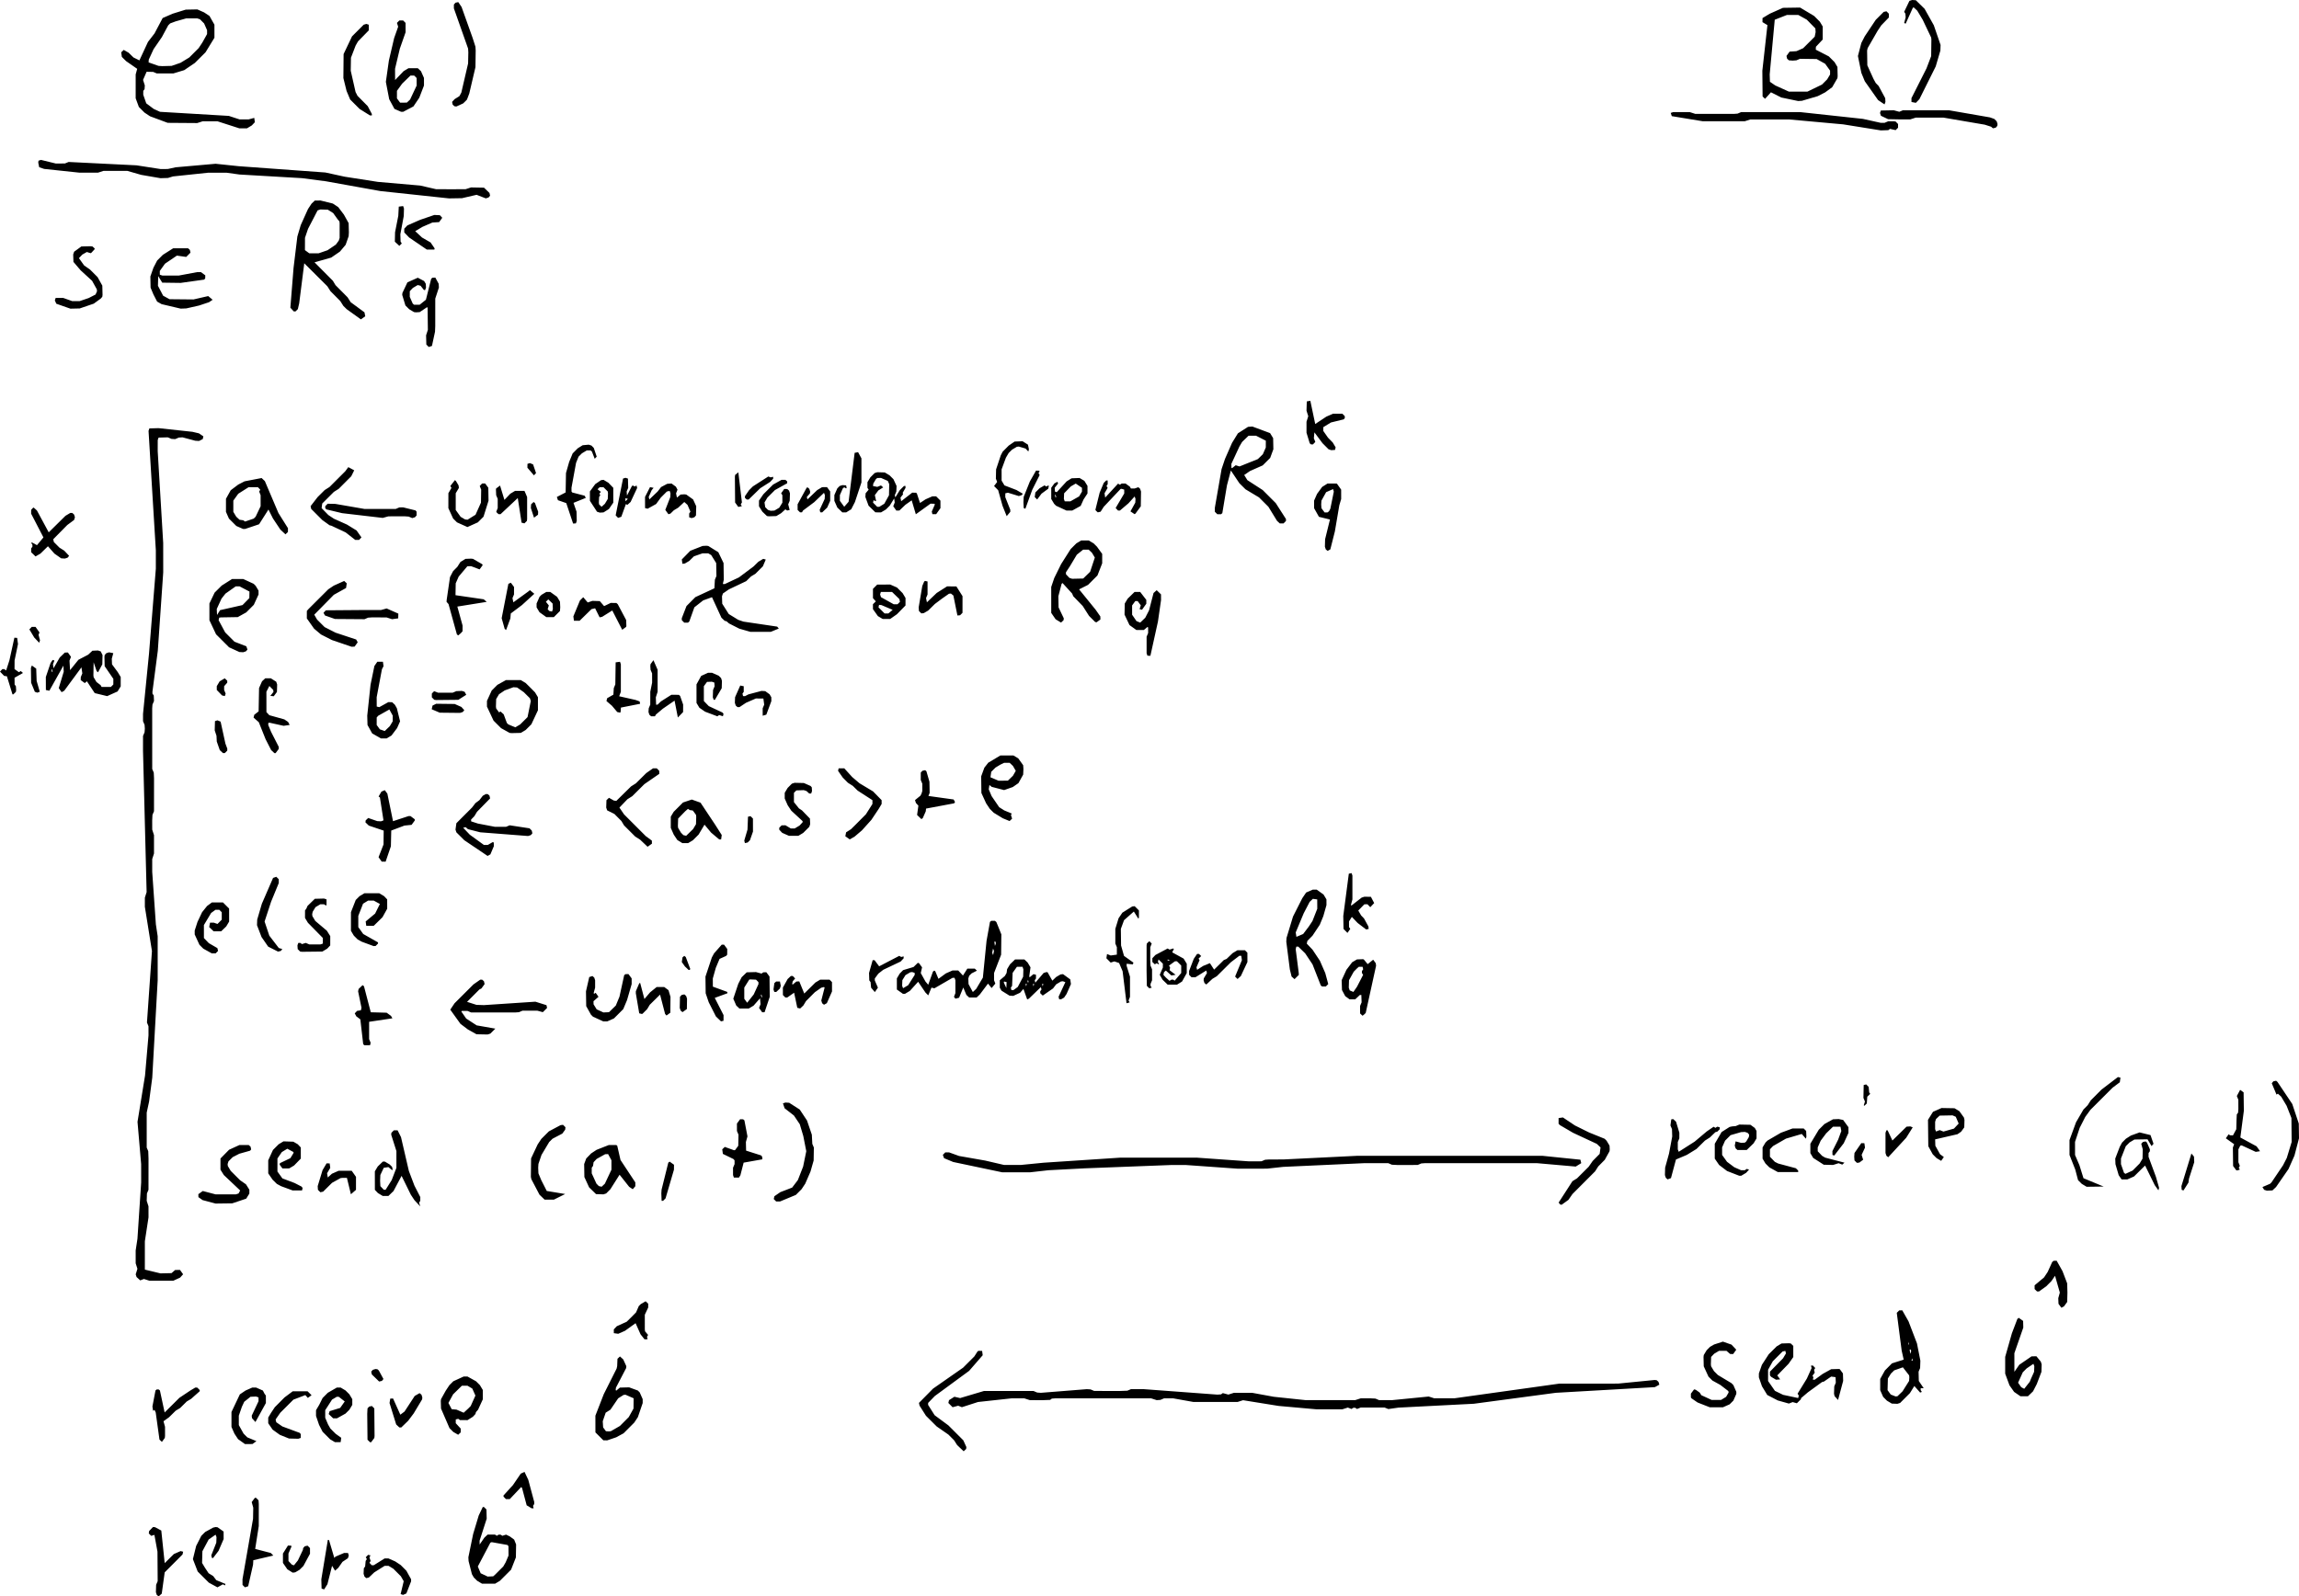 <svg
   viewBox="-702 0 1250.785 868.783"
   version="1.2"
   id="svg10"
   xmlns="http://www.w3.org/2000/svg"
   xmlns:svg="http://www.w3.org/2000/svg"><defs
   id="defs14" /><path
   fill="#000000"
   d="m 336.834,0.469 v 0 l -2.864,5.98 0.681,1.008 0.132,2.023 -0.817,3.029 0.825,0.374 3.966,-8.784 0.522,0.011 1.808,1.69 2.998,4.998 4.576,9.632 0.123,1.06 -0.12,9.053 -2.539,6.667 -8.188,16.22 0.019,2.082 2.387,0.453 1.926,-2.006 8.875,-17.804 2.524,-8.61 0.117,-3.055 -3.675,-10.728 L 345.087,4.8 340.325,0.132 338.303,-1.8371582e-6 M 290.302,751.861 v 0 l 3.97,-2.728 2.37,0.323 0.141,3.024 -0.836,1.978 -0.134,4.02 0.303,1.311 1.887,2.077 2.782,-10.389 -0.125,-4.047 -1.728,-2.344 -0.588,-0.085 -4.099,0.121 -4.632,2.575 -4.287,3.129 -1.052,-0.012 0.323,-1.328 -0.51,-0.797 1.232,-1.679 -0.363,-1.553 0.642,-0.974 -1.272,-1.341 -1.052,0.012 0.347,1.358 -2.575,5.699 -5.07,8.244 0.665,1.001 -0.312,1.362 -8.222,-1.75 -4.44,-2.16 -3.731,-5.37 0.001,-6.108 2.573,-4.63 5.308,-5.318 1.51,-0.333 0.327,1.39 -1.571,2.635 -7.136,7.284 v 2.05 l 0.661,0.759 2.636,1.579 2.271,-0.178 -1.581,-2.177 6.149,-6.317 2.566,-3.664 v -6.052 l -1.325,-1.326 -1.03,-0.133 -4.05,0.123 -2.636,1.577 -4.308,4.283 -3.731,5.753 -1.638,4.689 -10e-4,2.12 1.678,4.864 2.883,4.742 5.718,2.968 6.05,1.701 2.039,-0.804 2.297,0.64 2.203,-2.171 0.102,-0.631 3.708,-3.154 7.667,-5.578 m -791.477,17.319 v 0 l 0.149,14.07 1.36,1.339 h 0.622 l 1.731,-2.311 0.124,-1.06 -0.135,-15.021 -1.324,-1.315 -1.507,0.339 -0.871,0.976 m 20.096,-317.18 v 0 l 3.888,-0.395 1.739,-2.373 -0.008,-0.654 -2.308,-1.727 -1.116,-0.004 -8.411,2.765 -3.075,-14.991 -1.396,-1.887 -1.841,0.783 -1.538,2.664 0.721,0.505 1.941,12.485 -1.345,0.519 -2.057,-0.116 -4.902,-1.7 -1.386,1.305 -0.122,1.074 1.829,1.757 8.092,2.726 -0.084,7.53 -2.708,6.934 1.709,2.404 2.136,0.039 2.865,-8.376 0.195,-8.56 m 23.937,-274.457 v 0 l 0.014,-15.037 1.971,-6.012 -0.12,-2.052 -1.819,-3.362 -1.571,0.072 -0.681,0.572 -2.871,11.408 -3.397,2.719 h -3.049 l -0.724,-0.626 -1.619,-3.666 0.014,-3.085 1.662,-1.759 2.635,-1.571 1.562,0.379 1.862,2.341 0.628,-0.007 0.486,-1.361 -0.131,-2.022 -0.898,-1.517 -3.454,-1.804 -5.658,2.536 -2.708,5.752 -0.105,1.059 1.739,5.746 2.042,2.039 2.636,1.577 1.06,0.123 2.048,-0.123 3.951,-2.663 0.333,0.277 0.147,12.02 -0.97,3.007 0.134,5.023 1.324,1.316 1.734,-0.567 1.663,-7.713 M -454.159,1.461 v 0 l -0.894,0.993 -0.014,2.089 7.732,21.883 0.133,2.058 -0.129,6.063 -3.679,15.842 -1.025,1.902 -2.638,1.671 -1.37,1.496 0.339,1.507 0.977,0.871 1.024,0.119 3.692,-1.685 1.307,-1.283 0.754,-0.78 1.25,-3.294 3.369,-14.366 0.129,-9.063 -0.131,-2.06 -1.506,-4.713 -6.043,-16.919 -1.794,-2.648 M 298.342,608.985 v 0 l -3.098,0.137 -4.629,2.573 -3.101,3.099 -4.577,7.636 v 5.108 l 1.554,2.612 5.754,3.696 5.05,0.123 3.004,-0.954 2.001,0.768 1.201,-1.062 -10.501,-2.737 -1.675,-0.98 -2.377,-2.494 -0.015,-2.085 1.616,-3.666 2.965,-3.965 3.759,-3.662 4.054,0.009 0.457,2.337 -1.738,4.734 -3.113,6.213 0.025,2.084 0.971,0.339 5.162,-6.686 2.573,-5.62 -0.003,-3.112 -2.88,-3.949 M 332.256,64.984 v 0 l 5.039,-0.015 3.007,-0.97 14.99,-10e-4 22.49,3.847 3.481,1.108 1.008,0.873 1.508,-0.339 0.871,-0.977 0.118,-1.026 -0.467,-1.482 -1.294,-1.278 -2.366,-0.842 -22.349,-3.884 -24.99,10e-4 -1.976,0.828 -3.031,-0.828 -7.024,0.142 -0.441,1.343 0.498,1.514 3.912,1.852 M -495.201,642.527 v 0 l 0.134,-3.102 1.852,-3.912 2.54,-0.38 1.979,1.651 0.325,-0.275 -0.328,-1.506 -1.312,-1.304 -2.635,-1.572 -1.084,0.015 -2.756,2.652 -1.577,2.636 0.011,10.08 1.661,1.759 2.636,1.577 3.08,-0.011 2.762,-2.667 4.394,-8.268 5.031,10.269 2.002,3.005 3.134,3.358 -0.648,-2.048 0.651,-0.974 0.01,-2.08 -3.18,-6.192 -3.041,-8.015 -4.272,-18.397 -1.846,-3.693 h -2.049 l -1.325,1.325 -0.119,1.024 2.839,8.94 -0.003,9.121 -2.545,6.631 -3.318,5.285 -0.978,0.025 -1.877,-1.974 M 330.653,67.487 v 0 l -1.328,-1.354 -1.03,-0.134 h -2.993 l -1.977,0.837 -2.088,0.016 -9.718,-2.155 -34.227,-3.699 -31.99,10e-4 -1.977,0.837 -2.026,0.147 -20.996,-0.014 -3.008,-0.97 -8.992,0.001 -1.339,0.455 0.583,1.752 16.758,2.763 22.99,-0.001 3.008,-0.97 20.989,-10e-4 29.515,2.684 20.498,3.288 4.02,-0.134 0.946,-0.695 3.055,0.685 1.324,-1.316 M 220.593,756.318 v 0 l -0.929,-0.21 -1.727,2.322 0.011,2.078 0.374,0.484 3.253,2.241 6.665,2.616 h 7.117 l 3.667,-1.616 2.024,-2.024 1.611,-3.665 v -1.121 l -1.611,-3.664 -1.066,-1.064 -7.373,-4.426 -2.095,-2.095 -1.577,-2.636 -0.124,-1.06 0.134,-4.02 1.662,-1.759 2.636,-1.577 4.08,0.01 1.945,1.701 1.661,0.047 1.69,-2.368 -2.577,-2.76 -4.683,-1.631 -4.788,1.548 -2.247,1.293 -1.812,1.832 -1.577,2.636 -0.124,1.06 0.12,5.053 2.573,5.618 2.109,2.112 4.369,2.424 4.313,3.31 0.177,0.772 -1.368,2.37 -2.753,1.697 -5.113,0.004 -5.617,-2.575 -0.899,-1.425 M 268.033,4.261 v 0 l -7.236,3.227 -3.89,2.353 -0.026,2.203 2.7,1.628 -2.768,24.819 0.134,14.019 1.352,1.273 3.192,-3.558 5.614,2.843 9.194,1.914 2.061,-0.129 8.612,-2.525 4.013,-2.058 3.838,-2.815 2.838,-4.917 0.123,-1.06 -0.123,-5.048 -1.578,-2.636 -3.1,-3.098 -7.103,-3.665 0.07,-1.576 3.7,-3.945 0.011,-7.08 -1.577,-2.636 -3.095,-3.095 -7.636,-4.577 M -616.201,245.527 v 0 l 0.016,-6.039 0.456,-1.347 5.025,-0.142 1.977,0.837 2.022,0.132 1.978,-0.836 2.019,-0.133 6.945,1.854 2.058,0.115 2.007,-1.004 0.338,-1.505 -2.419,-1.638 -3.525,-0.829 -18.404,-1.994 -5.021,0.143 -0.456,1.347 3.97,65.003 v 9.986 l -3.72,46.268 -3.252,32.746 10e-4,3.989 0.837,1.978 0.146,2.026 -0.146,2.026 -0.837,1.977 -0.014,7.997 1.969,77.003 -0.955,3 -10e-4,4.99 3.854,24.071 -2.711,38.893 0.828,2.046 10e-4,4.99 -1.88,21.838 -4.092,25.175 1.972,23.001 0.013,9.993 -2.016,30.633 -0.969,6.374 10e-4,6.989 0.954,3.004 -0.938,3 0.467,1.482 2.002,1.817 2,-0.768 3.004,0.954 12.99,0.001 3.696,-1.701 1.632,-1.813 -1.689,-2.369 -2.659,0.045 -1.948,1.703 -6.019,0.135 -8.47,-2.045 -0.028,-0.367 0.005,-15.067 1.985,-13.007 -0.014,-5.997 -0.97,-3.007 0.133,-4.022 0.837,-1.978 0.015,-16.996 -0.148,-4.026 -0.837,-1.978 -10e-4,-18.99 1.299,-6.013 1.722,-13.016 2.951,-52.984 v -23.986 l -0.981,-6.463 -1.991,-28.551 10e-4,-6.99 0.97,-3.007 v -9.993 l -0.97,-3.007 -0.015,-4.996 0.148,-3.026 0.837,-1.978 0.015,-17.996 -0.148,-3.026 -0.837,-1.978 -0.014,-32.996 0.147,-2.026 0.837,-1.978 -0.133,-3.022 -0.694,-0.945 -0.024,-1.092 2.927,-22.328 2.939,-42.609 -0.014,-15.993 M -600.949,5.246 v 0 l -7.18,2.227 -5.38,2.348 -4.405,8.348 -3.575,4.63 -4.667,10.066 -3.235,-1.597 -2.62,-2.57 -2.662,-1.538 -1.379,1.297 0.349,2.508 2.312,2.303 6.031,4.19 -0.826,3.029 -10e-4,12.991 1.737,4.731 3.059,3.06 3.011,2.006 9.618,3.577 16.057,0.117 3.007,-0.97 7.991,-10e-4 11.947,3.852 4.113,-0.004 2.636,-1.577 1.661,-1.759 -0.322,-2.361 -3.033,0.82 -4.99,0.001 -5.819,-1.899 -37.43,-2.221 -3.439,-1.578 -4.05,-3.042 -1.635,-4.686 0.015,-2.086 0.704,-0.948 0.132,-2.022 -0.954,-3.001 1.924,-4.424 3.572,0.07 1.977,0.837 8.991,0.001 5.93,-1.796 5.766,-3.905 5.832,-5.812 4.84,-7.918 v -7.108 l -2.696,-4.753 -2.938,-1.94 -3.669,-1.619 M -503.346,852.481 v 0 l -0.709,0.97 -0.131,3.029 0.482,1.484 0.975,0.861 1.403,-0.342 2.94,-2.786 5.659,-3.564 2.08,-0.011 2.636,1.577 4.095,4.095 1.562,2.703 -1.681,7.017 1.334,0.438 1.796,-0.799 2.567,-6.607 -0.007,-1.119 -2.567,-4.627 -3.099,-3.101 -2.962,-1.962 -3.67,-1.619 -2.112,0.004 -5.919,3.704 h -1.055 l -1.271,-1.342 0.642,-0.973 -0.642,-2.027 0.599,-1.006 -1.327,-0.336 -1.272,1.341 0.598,1.001 -0.652,0.974 m 743.387,-236.455 v 0 l -1.34,0.295 -4.338,2.767 -3.718,6.365 v 8.108 l 2.364,3.448 4.327,3.295 6.609,2.566 1.118,-0.007 2.634,-1.571 1.61,-1.79 -1.327,-0.337 -0.947,0.694 -2.085,0.013 -3.666,-1.616 -3.965,-2.964 -2.673,-3.731 -0.003,-4.113 1.616,-3.666 2.991,-2.996 5.697,-1.648 2.058,-0.115 1.484,0.481 0.861,0.974 -0.154,1.331 -1.404,2.387 -0.759,0.662 -2.02,0.133 -3.033,-0.819 -0.455,2.331 0.481,1.485 0.977,0.87 h 5.052 l 3.759,-3.661 1.577,-2.636 -0.01,-4.08 -0.926,-1.608 -2.372,-1.728 -6.051,-0.123 -1.977,0.837 m -855.994,-462.874 v 0 l -1.376,-0.446 -0.007,-2.058 2.827,-3.945 6.47,-4.391 5.08,0.713 2.316,-2.324 -0.339,-1.507 -0.977,-0.871 -8.08,-0.011 -5.636,3.577 -3.098,3.101 -2.031,3.924 -1.667,4.766 0.12,6.053 1.547,3.701 2.01,3.902 2.443,1.384 10.373,2.44 3.055,-0.117 6.973,-1.578 5.388,-1.798 1.971,-1.324 -2.409,-2.017 -7.992,1.834 -13.047,-0.124 -3.487,-1.911 -2.821,-5.397 0.144,-5.26 2.195,3.557 10.016,0.135 12.797,-1.789 0.559,-0.673 0.047,-1.657 -2.343,-1.729 -2.115,-0.008 -9.945,1.856 m 143.322,-31.442 v 0 l -1.289,-1.395 -3.02,-0.135 -7.76,2.659 -6.923,3.034 -1.674,1.767 v 2.052 l 2.661,2.759 9.636,6.577 4.076,-0.025 0.153,-0.631 -2.204,-3.23 -4.655,-2.687 -3.71,-3.459 3.929,-2.338 5.406,-2.358 3.692,-0.237 M 319.776,54.46 v 0 l 3.501,2.347 0.505,-1.327 -0.121,-2.05 -3.574,-6.63 -1.577,-1.632 -1.216,-2.217 -3.361,-7.408 -0.12,-8.053 0.3,-1.313 5.398,-9.377 2.003,-3.005 4.136,-4.284 v -2.052 l -1.324,-1.316 -1.508,0.34 -4.304,4.312 -6.001,9.004 -1.848,3.599 -1.851,7.095 1.876,9.177 1.862,4.543 M 306.801,629.441 v 0 l 0.143,2.064 1.326,1.32 1.333,-0.159 2.061,-1.551 -0.835,-2.629 1.832,-3.948 -0.333,-2.395 -1.673,-0.049 -3.707,5.363 M -591.918,23.163 v 0 l -1.998,3.011 -5.095,5.095 -4.766,2.905 -4.863,1.678 -5.061,0.131 -2.061,-0.131 -5.387,-1.896 0.088,-1.529 2.613,-5.671 4.534,-6.587 3.425,-6.37 1.07,-1.069 2.955,-1.099 5.769,-1.634 5.99,0.001 1.486,0.482 2.267,2.277 1.616,3.667 -0.003,2.112 m 133.681,84.446 v 0 l -9.037,-0.014 -8.654,-1.988 -23.078,-2.007 -18.08,-2.824 -10.446,-2.28 -47.195,-3.432 -12.555,-1.317 -21.691,1.916 -4.313,0.932 -3.994,0.013 -13.043,-2.015 -36.914,-1.828 -2.047,0.829 -4.99,0.001 -8.009,-1.956 -1.34,0.442 -0.14,1.032 0.514,2.512 2.678,0.92 19.298,2.05 9.989,-0.001 3.007,-0.97 12.991,-10e-4 7.526,2.162 10.487,1.81 4.053,-0.119 2.775,-0.839 19.165,-2.028 9.993,0.014 6.972,0.967 34.067,1.985 12.974,1.699 29.617,5.32 37.384,4.001 7.055,-0.117 7.939,-1.84 5.001,1.941 1.479,-0.467 0.861,-0.976 -0.34,-1.508 -2.976,-2.87 -7.023,-0.134 -3.007,0.97 M 232.3,615.846 v 0 l 1.34,-1.335 -0.006,-1.056 -1.362,-0.314 -0.973,0.642 -1.001,-0.598 -3.689,2.514 -6.62,5.57 -8.668,5.538 -0.506,-1.327 -0.001,-3.993 0.837,-1.977 0.016,-3.088 -1.807,-5.989 -1.516,-1.419 -1.075,0.129 -0.455,3.337 0.837,1.978 0.134,4.019 -1.745,9.313 -2.109,7.633 -0.117,4.057 0.482,1.484 0.976,0.862 1.834,-0.688 2.721,-10.14 5.88,-2.488 5.282,-3.241 4.62,-4.57 2.662,-1.692 3.002,-2.884 M 270.219,8.128 v 0 l 6.134,-0.006 4.629,2.573 4.668,4.762 0.147,2.026 -0.496,2.482 -6.277,6.268 -3.667,1.616 -3.691,0.237 -1.723,2.343 0.353,1.534 0.976,0.872 2.027,0.147 2.026,-0.146 1.977,-0.837 9.051,0.123 4.629,2.573 2.679,3.735 v 2.108 l -1.577,2.636 -2.813,2.833 -7.913,3.844 H 271.24 l -7.408,-3.362 -2.884,-1.98 -0.135,-4.017 2.748,-29.753 M -499.16,745.461 v 0 l -0.884,0.99 0.341,1.514 3.974,3.861 1.508,-0.34 0.843,-1.03 -2.536,-4.655 -0.763,-0.668 -1.024,-0.118 m 778.484,-126.494 v 0 l -0.133,-3.064 -1.325,-1.325 -6.087,-0.016 -6.346,2.342 -7.277,4.237 -1.101,1.099 -1.578,2.636 v 6.108 l 1.578,2.636 2.101,2.099 4.63,2.573 11.078,-0.024 -0.025,-0.814 -1.24,-1.245 -9.634,-2.577 -1.796,-0.905 -2.681,-2.771 v -4.052 l 1.668,-1.763 7.05,-4.054 8.603,-2.539 2.247,2.588 m -817.72,223.764 v 0 l -2.709,5.715 -2.156,2.68 -1.114,-0.365 -1.869,-1.974 -0.014,-4.085 1.695,-3.914 -0.306,-0.362 -1.667,-0.055 -2.718,4.336 v 5.108 l 2.391,3.47 2.915,1.832 1.358,-0.169 2.388,-1.402 2.098,-2.101 3.574,-6.63 -0.011,-3.081 -1.324,-1.315 -1.507,0.339 -0.875,0.98 m 50.012,-798.91 v 0 l -0.026,-6.128 2.603,-10.944 3.132,-8.936 -0.015,-5.085 -1.325,-1.325 -2.052,10e-5 -1.316,1.323 0.671,2.062 -2.19,6.194 -2.862,12.22 -1.643,11.616 1.809,9.43 2.866,5.288 3.63,1.578 h 1.121 l 5.573,-2.934 3.188,-4.735 2.545,-6.632 v -4.117 l -1.617,-3.667 -1.723,-1.626 -5.08,-0.011 -2.636,1.577 M -505.658,331.984 v 0 l -19.069,0.148 -1.273,1.352 0.813,1.466 5.425,1.902 16.057,0.117 1.978,-0.837 2.026,-0.147 7.996,0.014 3.007,0.97 3.34,-0.457 0.075,-2.58 -6.359,-2.809 -3.063,0.846 m -47.702,289.344 v 0 l -5.348,-0.191 -2.636,1.577 -3.103,3.108 -2.573,5.618 0.004,7.113 2.364,3.448 2.313,2.286 2.279,1.238 6.345,2.341 5.089,-0.025 0.313,-1.367 -0.657,-0.761 -3.728,-1.917 -6.626,-2.499 -2.692,-3.744 v -7.108 l 2.391,-3.47 2.977,-1.819 3.379,1.804 -0.006,0.555 -1.689,2.766 -5.664,2.715 -0.197,0.8 1.538,2.1 3.687,-0.035 2.636,-1.577 3.661,-3.759 v -6.052 l -1.662,-1.759 m 35.851,-609.238 v 0 l -6.328,6.339 -4.578,9.625 -0.12,13.052 1.733,7.021 1.961,4.664 5.108,5.111 5.656,3.553 1.053,-0.012 -0.024,-0.803 -2.252,-4.252 -5.541,-5.596 -1.07,-2.088 -2.624,-11.598 0.12,-7.052 2.545,-6.632 1.299,-2.282 5.873,-6.001 -0.008,-3.054 -1.343,-0.441 M -555.684,844.875 v 0 l -7.48,-1.951 1.949,-12.447 0.013,-11.993 -0.148,-2.027 -1.36,-1.338 h -0.622 l -1.725,2.31 0.841,3.059 -0.115,6.058 -5.739,32.876 0.018,3.088 1.324,1.316 1.747,-0.586 2.65,-11.694 0.154,-2.477 10.872,-2.545 -1.379,-1.405 m 4.937,-64.283 v 0 l 4.987,2.013 5.055,0.119 1.346,-0.456 0.008,-2.051 -0.605,-0.706 -9.424,-3.48 -3.298,-2.284 -0.365,-1.534 2.557,-3.663 7.115,-7.108 6.494,-2.48 1.362,1.537 2.023,-1.473 -2.183,-2.138 h -8.053 l -4.475,3.354 -5.283,5.308 -1.998,2.998 -1.579,2.637 v 3.109 l 2.391,3.47 m 46.286,-428.48 v 0 l -0.829,-1.508 -11.217,-3.713 -5.953,-3.035 -4.101,-4.098 -1.538,-2.662 10.639,-10.816 6.661,-3.705 0.374,-2.533 -1.385,-1.303 -5.644,2.537 -3.012,2.007 -10.809,10.785 -0.853,0.974 -0.01,4.08 3.936,5.58 3.742,3.154 5.956,3.037 10.731,3.659 1.63,-0.087 m -19.257,412.607 v 0 l -1.738,2.941 -0.006,3.115 1.661,4.887 1.919,3.738 4.098,4.099 2.636,1.578 3.082,-0.019 0.322,-2.367 -3.04,-2.191 -2.832,-2.812 -1.292,-2.247 -1.552,-3.668 0.004,-4.112 3.696,-5.754 2.611,-1.549 1.084,0.015 3.23,2.533 -2.5,3.53 -5.726,1.759 -0.504,1.568 2.417,2.313 2.108,10e-4 4.63,-2.574 2.101,-2.098 1.577,-2.636 v -3.109 l -1.577,-2.635 -2.095,-2.095 -2.636,-1.577 h -2.108 l -4.918,2.839 -2.813,2.833 m -111.436,-394.995 v 0 l -3.141,-4.261 -0.123,-3.051 0.82,-3.032 -2.331,-0.455 -1.485,0.481 -0.87,0.977 -0.134,1.029 0.123,5.051 4.724,6.892 -0.011,3.08 -1.325,1.325 -5.052,-0.009 -0.547,-0.976 -2.234,-1.7 -1.555,-2.612 -0.124,-1.06 0.121,-7.051 1.644,4.813 0.752,0.625 2.336,-4.321 0.118,-5.057 -1.004,-2.006 -1.485,-0.482 -3.022,0.134 -2.29,2.14 -5.316,2.787 -4.557,5.639 -0.296,-5.212 0.807,-2.031 -1.689,-2.368 -1.661,0.047 -2.76,2.665 -3.398,5.899 -0.298,-2.211 0.783,-2.007 -0.952,-0.351 -1.136,1.688 -2.579,7.605 0.025,7.089 1.889,0.392 7.64,-13.636 0.183,3.277 -2.711,8.932 1.557,2.215 1.419,-0.782 9.373,-12.725 0.478,3.295 -0.835,1.976 -0.046,1.661 2.221,1.63 1.141,-0.993 4.266,6.444 6.76,1.638 5.666,-2.539 1.704,-2.759 v -5.108 m 101.001,126.055 v 0 l -0.717,0.966 -0.008,4.087 1.577,2.636 8.136,8.284 -0.008,3.054 -1.347,0.456 -5.993,10e-4 -1.976,-0.828 -2.027,0.642 -0.973,-0.642 -1.056,0.008 -0.454,1.339 0.132,2.022 1.325,1.325 1.029,0.134 11.051,-0.123 2.636,-1.577 1.661,-1.759 0.011,-5.08 -1.839,-2.918 -6.308,-5.338 -1.577,-2.636 -0.108,-1.054 0.282,-1.303 1.522,-2.505 2.612,-1.554 2.08,0.01 0.98,0.652 0.332,-0.276 0.005,-3.052 -1.347,-0.456 -5.022,0.132 -3.976,3.869 m 22.501,-366.473 v 0 l -0.137,-5.098 -2.575,-4.631 -3.097,-4.1 -2.918,-1.926 -6.71,-1.658 -3.088,0.018 -1.759,1.661 -1.962,2.963 -3.955,8.778 -1.832,6.169 -2.07,17.087 -1.738,21.651 1.867,2.042 0.95,-0.001 1.255,-1.254 0.732,-3.153 2.763,-21.797 12.56,12.515 1.692,2.662 5.308,5.338 1.692,2.662 1.833,1.813 7.717,5.537 2.369,-1.689 -0.419,-2.141 -7.501,-5.522 -1.691,-2.66 -6.57,-6.62 -1.43,-2.38 -9.978,-10.033 9.071,-2.576 4.756,-3.275 3.098,-3.68 1.635,-4.685 m -9.364,157.562 v 0 l 7.724,3.63 5.247,4.098 h 2.052 l 1.297,-1.379 -2.633,-3.757 -5.258,-3.231 -7.11,-3.192 -3.012,-2.007 -3.661,-3.759 0.349,-2.508 6.312,-6.303 2.662,-1.692 6.813,-6.833 1.6,-3.229 -3.2,-1.731 -1.663,2.243 -8.55,8.55 -2.662,1.692 -3.833,3.813 -3.819,4.944 0.34,1.509 6.03,6.042 3.949,2.839 m -1.348,352.637 v 0 l 1.733,-2.945 -0.333,-2.395 -1.671,-0.05 -2.19,3.694 -2.653,8.703 0.134,2.02 1.323,1.316 1.509,-0.34 4.835,-4.791 4.63,-2.573 1.06,-0.124 2.419,0.015 2.158,8.902 2.768,-2.405 0.011,-7.08 -2.338,-3.297 -7.083,-0.015 -3.666,1.616 -2.28,2.05 m 40.483,-595.278 v 0 l 4.496,-4.373 h 2.052 l 1.325,1.325 0.015,4.085 -3.578,7.625 -1.762,1.667 -3.659,0.047 -1.729,-2.344 v -4.108 M 314.653,591.486 v 0 l -1.327,-1.344 -1.37,0.314 -0.142,7.024 0.827,1.977 -0.641,2.031 0.295,0.295 1.355,-1.273 0.254,-3.686 1.605,-1.549 -0.562,-0.767 m -839.939,46.998 v 0 l 0.594,-0.027 m 13.343,-145.073 v 0 l -0.008,10.132 1.577,2.636 2.1,2.098 2.278,1.238 6.346,2.337 1.09,-0.022 1.335,-1.35 -0.003,-0.632 -8.045,-4.571 -2.678,-3.734 -0.004,-6.113 2.583,-6.629 2.729,-1.674 3.112,-0.003 3.327,1.826 -2.596,5.223 -5.14,4.292 0.323,2.367 4.054,0.008 4.763,-4.668 2.573,-4.629 -0.011,-5.08 -1.661,-1.759 -2.636,-1.577 h -8.108 l -2.636,1.577 -2.061,2.064 m -11.065,-215.529 v 0 l -4.21,-0.101 -1.316,1.324 10e-4,1.051 0.599,0.707 8.578,2.056 22.101,2.581 3.066,-0.853 8.997,-0.014 2.026,0.147 1.974,0.821 1.481,-0.466 0.87,-0.977 -10e-4,-2.049 -0.582,-0.689 -6.706,-1.657 -2.088,0.017 -1.977,0.837 -16.99,10e-4 m -54.361,481.558 v 0 l -0.921,-1.791 -3.667,-1.619 h -2.116 l -3.67,1.619 -3.082,2.085 -4.556,9.603 v 8.117 l 1.619,3.67 1.962,2.962 3.731,2.672 4.107,-10e-4 2.149,-1.578 -4.948,-2.052 -2.043,-2.048 -2.573,-4.629 -0.006,-5.115 1.675,-4.865 1.269,-2.706 3.398,-2.72 3.022,-0.132 1.346,0.456 0.023,2.086 -3.721,7.886 0.174,1.36 1.852,2.089 5.692,-10.339 -0.01,-4.08 m 39.104,-640.022 v 0 l 0.896,1.017 0.133,1.035 v 7.992 l -0.483,1.486 -1.576,2.152 -4.502,3.056 -4.863,1.678 -5.115,-0.006 -2.344,-1.729 0.03,-6.694 1.66,-4.887 5.2,-10.029 1.511,-0.508 4.051,0.123 2.917,1.838 m 54.577,260.504 v 0 l -0.9,0.989 10e-4,2.057 1.325,1.325 1.029,0.134 12.051,-0.123 4.306,-2.72 -0.879,-1.645 -1.485,-0.482 -3.022,0.133 -1.978,0.837 h -7.993 l -2.008,-0.787 m -23.981,384.964 v 0 l -0.379,2.397 3.609,11.655 1.728,1.628 h 1.055 l 3.758,-3.652 3.004,-4.007 4.573,-7.629 0.108,-1.056 -0.468,-1.478 -1.03,-0.843 -2.638,1.515 -5.549,8.498 -2.278,1.711 -3.962,-8.819 m 30.105,-492.657 v 0 l -0.016,8.134 2.573,5.618 2.116,2.116 5.677,2.554 5.677,-2.554 3.076,-3.075 2.733,-8.724 -0.124,-7.048 -1.729,-2.342 -1.661,0.047 -1.271,1.348 0.784,2.004 -0.119,7.056 -2.95,6.585 -4.36,2.712 -1.358,-0.169 -2.388,-1.402 -2.672,-3.731 v -9.108 l 1.718,-2.89 -0.169,-1.358 -1.406,-2.389 -0.566,-0.513 -2.514,3.203 0.622,1.03 m -45.823,123.928 v 0 l 0.138,5.097 2.553,4.608 4.755,2.7 h 3.108 l 2.636,-1.577 3.057,-4.057 1.613,-3.667 -1.754,-7.139 -1.085,-1.896 -1.495,-1.377 -2.08,-0.011 -4.891,2.718 -1.398,-0.328 -0.027,-5.09 2.858,-15.211 0.873,-1.674 -0.333,-2.396 -3.052,-0.008 -1.588,2.304 -2.101,10.233 m 15.101,-255.208 v 0 l -1.758,8.959 -0.113,5.108 2.455,2.277 1.327,-1.321 -0.652,-0.975 -0.133,-4.019 1.856,-9.945 0.114,-4.058 -0.456,-1.346 -2.371,0.314 m -11.179,277.051 v 0 l 6.061,-3.408 1.826,3.327 -0.003,3.112 -1.577,2.636 -2.758,2.652 -2.66,-0.916 -1.729,-2.372 0.011,-4.08 m -26.585,447.548 v 0 l -3.55,21.485 0.143,5.021 1.403,0.446 1.778,-2.834 2.525,-9.995 1.64,2.652 1.782,-1.607 2.244,-3.215 2.948,-1.967 0.491,-1.508 -0.44,-1.343 -2.087,-0.023 -4.696,1.987 -0.659,0.726 -2.88,-9.728 m 17.344,-288.289 v 0 l -2.073,0.315 -1.276,1.355 0.873,1.634 2.168,1.623 1.563,13.537 0.673,0.557 3.05,-0.009 0.314,-1.369 -0.827,-1.977 0.005,-9.404 12.667,-1.896 -0.761,-1.33 -2.372,-1.728 -8.631,-0.232 -3.689,-14.143 -0.747,-0.628 -2.17,2.06 -0.288,1.304 1.837,8.938 m 38.661,-164.439 v 0 l -0.463,2.001 4.376,1.868 11.057,0.118 1.483,-0.483 0.819,-1.002 -1.574,-1.75 -3.666,-1.616 -10.056,-0.119 m 636.776,237.8 v 0 l -1.054,-1.063 -8.48,-3.434 -7.71,-3.812 -6.509,-4.357 -2.369,0.323 -0.008,3.052 0.668,0.763 7.218,4.219 12.907,6.01 2.04,1.94 -0.48,3.526 -3.787,3.828 -2.217,3.191 -6.308,6.284 -2.498,1.549 -7.515,11.638 0.847,1.026 0.771,0.177 3.703,-2.673 2.217,-3.192 12.308,-12.338 1.692,-2.662 3.573,-3.626 2.574,-4.63 0.122,-1.06 -0.122,-2.048 m 153.907,-2.751 v 0 l -2.605,-5.547 -0.663,-0.004 -0.485,1.359 -10e-4,10.993 0.482,1.484 1.003,0.819 9.785,-10.609 3.538,-5.668 -1.327,-0.505 -2.022,0.131 m -10.166,137.054 v 0 l 1.667,-2.673 1.779,-1.761 4.718,-1.65 3.379,4.355 0.133,1.03 -0.133,2.023 -3.562,5.658 -2.763,2.667 -1.026,0.118 -2.634,-1.043 -1.728,-2.373 m 11.414,-37.433 v 0 l -3.41,-6.011 -1.671,0.041 -1.322,1.324 2.666,20.558 1.103,4.906 -6.38,2.028 -3.827,3.85 -2.573,4.63 -0.004,6.112 1.616,3.667 2.06,2.06 2.636,1.577 3.05,0.123 1.485,-0.483 5.307,-5.318 2.421,-3.894 3.16,3.573 0.929,-0.36 -0.641,-0.976 0.013,-1.052 1.629,0.028 -2.662,-3.949 -0.122,-5.051 0.837,-1.977 0.134,-4.019 -1.844,-9.382 m -959.666,36.666 v 0 l 0.792,-0.504 0.65,1.417 2.044,14.755 1.324,1.249 1.576,-2.155 0.124,-1.059 -10e-4,-4.991 -0.826,-3.028 3.031,-2.19 3.62,-3.57 2.38,-1.43 3.62,-3.57 2.38,-1.43 4.675,-4.154 v -0.622 l -1.336,-1.351 -1.084,-0.015 -2.637,1.574 -5.998,3.998 -8.035,7.978 -2.569,-11.969 -0.683,-0.565 h -1.047 l -0.679,0.561 -1.667,8.718 m 27.017,-268.982 v 0 l -2.499,5.281 -1.515,4.703 10e-4,2.118 2.573,5.619 2.109,2.112 4.63,2.573 2.08,-0.011 1.316,-1.324 -0.365,-1.534 -4.661,-2.704 -2.667,-2.763 -0.011,-7.08 3.936,-6.579 2.372,-1.729 2.08,0.011 1.325,1.325 v 4.052 l -2.324,2.316 -2.001,-0.694 -2.054,0.009 -0.454,2.388 2.428,2.317 4.08,-0.011 2.759,-2.661 1.577,-2.636 -0.011,-7.08 -3.325,-3.326 h -6.052 l -2.608,1.926 m 7.595,-157.057 v 0 l 9.093,-0.155 4.63,-2.573 4.109,-4.112 2.573,-5.619 -0.004,-2.112 -1.577,-2.636 -1.061,-1.06 -5.67,-2.612 h -6.108 l -5.636,3.577 -3.838,3.818 -2.834,5.913 v 9.108 l 3.612,7.67 7.073,7.069 5.618,2.573 2.055,0.118 1.485,-0.481 0.861,-0.976 -0.621,-1.776 -6.442,-2.5 -5.067,-5.067 -3.568,-6.629 0.333,-1.401 m 920.483,399.317 v 0 l -0.456,1.335 -0.341,-2.33 0.676,0.003 m 9.466,-110.683 v 0 l 2.405,4.386 2.1,2.103 2.499,1.474 1.449,-2.067 -2.067,-1.529 -2.553,-4.609 -0.11,-3.477 12.175,-2.814 1.93,-1.337 1.729,-2.372 0.123,-4.048 -0.297,-1.308 -2.498,-3.483 -2.636,-1.577 -7.049,-0.124 -4.649,2.07 -2.718,4.362 m -967.802,223.757 v 0 l -0.184,1.317 1.321,1.322 1.729,-0.531 1.669,9.126 0.114,16.059 -0.837,1.978 -0.133,4.022 0.482,1.484 1.003,0.819 1.7,-1.51 1.6,-11.579 9.702,-9.729 0.333,-1.51 -1.394,-0.332 -3.666,1.611 -4.97,4.937 -1.854,-17.725 -3.391,-1.827 -1.11,-0.107 m 1.072,1.762 v 0 l -0.027,-0.593 m 33.489,-431.737 v 0 l 0.149,3.101 1.635,4.685 1.705,1.596 h 1.054 l 1.314,-1.313 0.019,-1.088 -1.022,-2.744 -2.618,-11.953 -1.72,-0.713 -1.343,0.441 -0.142,5.024 m 755.528,355.504 v 0 l -24.036,0.014 -57.014,7.972 -10.989,-0.001 -3.001,-0.955 -20.003,1.969 -6.996,-0.014 -1.978,-0.837 -3.026,-0.148 -4.996,0.015 -3.008,0.97 -26.989,0.001 -17.255,-1.818 -11.759,-2.154 -9.99,0.001 -3.003,0.954 -3.027,-0.812 -0.947,0.695 -2.019,0.133 -40.014,-2.971 -6.989,0.001 -1.978,0.837 -4.026,0.148 -13.996,-0.015 -1.978,-0.837 -2.019,-0.133 -25.007,1.983 -2.026,-0.146 -1.977,-0.837 -26.99,-0.001 -12.944,3.85 -3.117,-0.721 -2.922,1.849 -0.365,1.535 2.314,2.315 3.028,-0.811 2.034,0.798 8.744,-2.825 18.229,-1.99 6.99,0.001 3.007,0.97 6.997,0.015 4.026,-0.148 0.948,-0.704 2.026,-0.147 51.996,0.014 3.007,0.969 2.022,-0.132 1.978,-0.837 4.99,-0.001 11.013,1.972 23.991,-0.001 3,-0.955 19.333,3.111 20.676,1.845 13.99,-0.001 3.004,-0.954 2,0.768 0.972,-0.642 h 1.055 l 0.973,0.642 2.004,-0.784 h 12.993 l 2.044,0.824 5.483,-0.776 41.005,-2.104 44.596,-5.961 53.926,-3.088 2.424,-1.345 -0.472,-1.545 -0.977,-0.872 -1.03,-0.132 -20.003,1.97 m -760.798,-382.156 v 0 l -1.557,2.615 0.011,2.081 2.87,2.976 1.51,0.333 0.44,-1.335 -0.821,-1.974 10e-4,-2.052 1.693,-1.947 v -1.055 l -1.37,-1.295 m 0.394,-46.102 v 0 l 5.58,-3.937 h 2.108 l 5.367,2.815 -0.07,3.573 -3.699,3.786 -12.214,2.769 -1.654,2.626 -0.15,-3.266 2.574,-5.619 m 932.313,284.71 v 0 l 0.472,-1.51 1.981,-1.874 7.022,-0.133 1.751,0.76 1.582,3.691 -2.57,2.755 -5.721,1.614 -2.038,-0.804 -2.006,0.769 -0.478,-1.304 m -12.192,125.995 v 0 l -0.656,0.039 0.332,-1.332 M -696.872,359.316 v 0 l -1.793,5.559 -1.009,-0.734 -1.054,0.001 -1.272,1.342 2.269,2.349 1.483,0.191 3.042,9.856 0.479,-0.017 1.377,-1.353 0.133,-1.03 -0.132,-2.022 -0.704,-0.948 -0.035,-3.68 4.586,-2.594 -1.198,-1.051 -1.029,0.621 -2.369,-1.689 0.027,-4.695 1.856,-8.945 -0.455,-3.333 -1.51,-0.104 m 11.134,29.432 v 0 l 1.336,0.479 1.344,-0.499 -1.704,-5.907 -0.233,-6.694 -2.377,-1.69 -0.505,1.326 0.118,8.056 m 4.545,-27.349 v 0 l -2.155,-3.061 h -2.05 l -1.297,1.379 2.65,4.418 2.68,2.853 0.461,-1.299 -0.811,-3.028 m -0.847,-48.781 v 0 l -2.788,-1.513 -0.319,0.32 0.64,0.975 v 1.054 l -0.695,0.947 10e-4,2.052 2.379,2.297 2.662,-1.538 4.096,-3.994 3.524,3.994 3.664,2.566 2.022,0.133 1.484,-0.482 0.819,-1.005 -2.633,-2.805 -2.638,-1.669 -3.03,-3.042 -0.34,-1.509 7.652,-7.757 3.692,-2.733 0.467,-1.482 -0.466,-1.481 -0.974,-0.861 -1.084,-0.015 -2.635,1.572 -9.106,8.996 -6.416,-11.895 -1.788,-1.615 -0.474,0.299 -0.877,0.974 -0.011,2.08 6.685,12.918 m 16.705,-155.476 v 0 l -0.513,1.502 0.134,4.028 3.925,4.608 6.215,5.682 2.573,4.63 0.108,1.056 -0.786,1.784 -3.736,1.921 -4.887,1.661 h -4.122 l -4.878,-1.736 -4.089,0.025 -0.441,1.343 0.8,1.796 7.675,2.69 5.055,-0.118 7.659,-2.617 3.78,-2.753 0.851,-0.972 0.134,-1.029 -0.123,-5.051 -2.573,-4.63 -4.099,-4.101 -3.214,-2.245 -2.84,-3.978 1.855,-1.95 2.454,-1.398 2.055,0.655 0.475,-0.299 1.824,-2 -0.299,-0.474 -0.974,-0.877 -1.03,-0.134 -5.05,0.123 m 81.275,132.666 v 0 l -2.583,4.642 -0.004,7.113 1.617,3.666 4.024,4.024 3.664,1.611 1.124,0.004 7.588,-2.546 5.098,-8.013 2.46,4.874 4.006,6.011 2.785,2.609 1.351,-1.273 0.011,-2.08 -5.174,-8.225 -7.395,-17.398 -1.763,-1.664 -9.3,1.792 -3.417,1.763 m 0.69,19.141 v 0 l -1.788,-1.665 -1.577,-2.636 v -6.108 l 2.672,-3.731 5.636,-3.577 5.08,0.011 1.273,1.35 -0.598,1.001 0.784,2.003 10e-4,5.991 -2.697,5.69 -1.043,1.048 -4.709,1.601 -1.01,-0.686 m -24.379,368.35 v 0 l 2.274,1.609 7.084,1.88 9.055,-0.117 7.59,-2.551 1.711,-2.764 v -2.108 l -1.838,-2.917 -3.214,-2.244 -5.095,-5.095 -1.577,-2.636 -0.108,-1.056 0.468,-1.48 2.317,-2.306 3.597,-1.846 5.848,-1.648 0.581,-0.694 -0.338,-1.504 -0.977,-0.872 -5.085,-0.014 -5.618,2.573 -4.675,4.767 -0.01,6.08 1.839,2.918 8.888,8.397 -0.884,1.633 -1.485,0.483 -10.99,0.001 -6.993,-1.833 -2.408,1.715 m 2.2,194.336 v 0 l 3.407,-6.388 3.766,-2.639 0.506,1.326 -0.118,3.055 -2.726,6.882 0.362,1.416 0.64,0.003 2.962,-3.892 2.762,-6.409 -0.015,-4.082 -3.297,-2.338 -1.054,-0.109 -1.308,0.285 -4.376,2.397 -2.104,2.105 -2.796,5.49 -1.768,7.185 2.601,6.73 6.067,6.067 4.684,2.55 2.971,-1.661 1.031,0.621 0.396,-0.792 -5.03,-2.084 -1.702,-2.23 -2.474,-1.527 -1.975,-2.973 -1.579,-2.638 m 36.576,-341.37 v 0 l -2.567,-7.681 3.528,-10.761 4.19,-10.184 -0.014,-2.084 -1.324,-1.316 -1.774,0.618 -6.1,14.054 -2.522,8.608 -0.117,3.056 2.469,6.437 3.605,5.226 5.353,2.703 1.538,-0.357 0.822,-1.008 -1.934,-0.595 m -123.34,-150.11 v 0 l -0.359,-1.311 0.332,-0.281 0.332,1.332 m 115.671,3.616 v 0 l -1.753,1.629 -1.616,3.666 -0.236,12.692 -2.375,1.86 -0.365,1.534 2.835,2.499 3.689,9.229 3.03,5.929 1.797,1.681 h 0.622 l 1.724,-2.31 10e-4,-1.111 -4.176,-8.185 -1.54,-3.7 0.032,-1.083 0.554,-0.211 7.781,1.721 3.293,-0.481 -0.88,-1.646 -2.035,-1.375 -8.154,-2.27 -1.583,-1.688 -0.013,-11.084 1.613,-3.141 2.101,2.171 0.122,1.074 -1.688,2.138 1.85,0.212 1.729,-2.342 0.123,-4.051 -0.508,-1.511 -2.923,-1.854 m 95.678,-42.78 v 0 l -0.085,1.156 1.074,1.227 4.551,16.504 0.731,0.552 1.496,-1.297 0.852,-0.974 0.016,-3.087 -2.849,-10.34 15.969,-2.564 -1.63,-1.399 -15.339,-2.233 0.116,-6.462 1.616,-3.666 4.726,-5.626 2.082,-0.015 4.571,1.73 1.692,-2.335 -0.347,-0.533 -4.92,-2.858 -1.06,-0.124 -3.048,0.124 -2.754,1.696 -1.669,2.638 -2.31,2.342 -1.688,3.236 m 466.145,-95.6 v 0 l -0.155,5.046 0.954,3.004 -0.954,3.003 -10e-4,5.991 1.757,5.752 0.705,0.595 1.051,10e-4 1.272,-1.342 -0.784,-2.004 0.296,-3.211 4.404,5.905 3.303,3.312 1.485,0.482 2.025,-0.142 0.328,-1.397 -1.571,-2.635 -2.57,-2.62 -2.566,-3.664 v -2.05 l 4.159,-2.56 6.961,-1.705 0.572,-0.687 0.001,-1.051 -1.316,-1.324 -5.085,-0.015 -3.669,1.619 -6.018,3.99 -2.665,-12.643 m -6.327,311.188 v 0 l -1.629,-12.725 0.338,-1.398 1.056,-0.007 3.758,3.652 4.007,6.012 4.479,11.425 0.706,0.603 2.049,10e-4 1.315,-1.322 -1.622,-5.99 -2.927,-6.717 -4.007,-6.012 -3.127,-3.283 0.339,-1.508 2.788,-2.829 3.961,-5.962 1.907,-4.639 1.716,-6.028 -0.007,-3.115 -1.577,-2.636 -3.731,-2.672 -2.113,-0.004 -3.632,1.584 -2.096,3.096 -5.036,9.955 -3.546,11.669 -0.116,2.055 1.925,15.049 0.954,3.898 1.599,1.422 2.348,-2.332 m 2.617,-33.445 v 0 l 3.254,-6.27 1.762,-1.666 2.369,0.323 0.023,5.086 -2.618,6.666 -1.963,2.966 -3.095,4.092 -3.663,1.547 -0.393,-2.388 m 21.313,-218.255 v 0 l 2.406,-14.163 1.014,-3.463 -0.005,-5.114 -2.338,-3.297 -5.078,-0.011 -2.917,1.838 -2.776,3.796 -1.619,3.669 0.004,4.113 2.64,4.701 5.989,1.469 -2.636,10.714 -0.116,4.058 0.482,1.484 1.003,0.819 1.468,-0.815 m -4.966,-24.441 v 0 l 0.133,-2.093 2.549,-4.606 3.789,-1.673 0.393,1.392 -1.89,9.288 -0.665,1.3 -0.785,0.698 -1.659,0.047 -1.729,-2.342 m -28.595,354.447 v 0 l -2.064,0.143 -1.983,0.841 -6.996,0.014 -28.007,-1.985 h -41.986 l -41.537,2.746 -12.477,1.226 h -8.987 l -10.285,-2.392 -14.234,-2.5 -5.429,-1.959 -2.084,0.014 -1.316,1.323 0.665,1.819 4.969,2.073 26.714,5.622 h 14.987 l 10.12,-1.14 19.725,-1.035 47.162,-1.81 7.993,0.013 28.007,1.985 15.993,-0.013 8.845,-0.967 44.162,-2.018 12.996,0.014 1.978,0.837 3.026,0.148 10.996,-0.015 1.978,-0.837 2.026,-0.147 60.993,0.013 20.987,1.839 2.995,-1.85 -0.449,-1.889 -20.533,-2.1 H 36.306 l -40.014,1.972 m -19.291,-398.678 v 0 l -5.51,3.526 -3.197,5.199 -3.819,8.707 -1.868,5.555 -3.678,21.143 0.019,2.088 1.325,1.325 2.048,-10e-4 0.691,-0.585 2.524,-15.132 2.123,-8.064 4.642,6.933 3.308,3.283 7.374,4.426 5.105,5.105 4.688,7.656 1.497,1.379 h 2.052 l 1.316,-1.324 v -1.055 l -5.557,-8.662 -7.095,-7.095 -8.356,-5.407 -1.713,-2.792 3.147,-2.168 6.909,-3.055 4.072,-4.068 1.737,-4.731 -0.124,-6.048 -1.674,-2.729 -9.63,-3.583 m -14.014,289.719 v 0 l -1.525,0.641 -5.271,5.205 -2.284,-3.527 -3.69,1.514 -3.28,2.114 -0.355,-1.359 1.689,-3.905 -0.541,-0.831 1.425,-1.408 -1.185,-1.139 -1.053,0.001 -1.796,2.65 -2.544,6.632 0.014,2.085 1.325,1.325 2.08,0.011 5.925,-3.685 0.378,1.378 -1.718,2.891 -0.108,1.056 0.467,1.478 1.003,0.819 3.31,-3.084 2.38,-1.43 7.62,-7.57 4.662,-3.557 1.057,0.007 0.336,2.393 -3.694,8.908 1.329,1.333 1.788,-1.615 3.577,-7.626 -0.014,-5.084 -1.325,-1.326 -4.08,-0.01 -2.636,1.577 m 13.735,-268.863 v 0 l -9.986,4.009 -2.06,-0.66 -2.004,1.599 -0.333,-0.276 -0.024,-2.078 4.358,-9.413 1.481,-2.506 3.497,-3.379 4.085,-0.014 5.327,2.71 -0.021,3.715 -1.616,3.666 m -135.046,-6.917 v 0 l -3.204,2.194 -3.291,3.32 -1.039,2.017 -2.536,7.6 -0.117,5.058 0.695,1.794 -1.684,2.211 2.242,2.293 2.369,8.47 2.258,5.645 1.959,-2.354 0.005,-1.116 -2.726,-6.882 0.023,-2.086 1.403,-0.335 5.942,1.833 1.476,-0.466 0.731,-0.794 -3.486,-2.034 -6.537,-2.516 -1.548,-2.606 -0.006,-6.115 2.341,-6.346 1.504,-2.565 1.832,-1.813 2.636,-1.577 1.056,-0.108 3.658,1.074 1.524,1.613 0.3,-1.223 -0.507,-2.502 -2.922,-1.854 m -37.273,543.666 v 0 l 1.694,2.667 3.525,3.328 1.351,-1.273 0.119,-1.024 -1.685,-3.692 -8.095,-8.095 -7.498,-5.55 -3.549,-5.61 0.015,-1.084 3.651,-3.756 18.662,-13.692 7.379,-8.497 -0.323,-2.369 -2.051,-0.008 -0.484,0.374 -1.707,2.667 -6.095,6.095 -16.38,11.43 -7.652,7.757 0.338,1.507 3.482,5.493 5.832,5.813 6.38,4.43 m 28.241,-364.578 v 0 l 2.043,-0.989 3.052,0.001 1.758,1.661 1.554,2.69 -1.554,2.69 -2.759,2.661 -5.087,0.016 -4.378,-1.867 0.436,-2.982 2.312,-2.303 m -2.118,15.532 v 0 l -1.558,-3.688 0.361,-2.36 1.246,1.022 6.76,1.75 4.725,-1.657 3.063,-2.131 2.573,-4.629 0.137,-3.054 -0.137,-2.054 -2.672,-3.731 -2.636,-1.577 h -7.108 l -6.58,3.936 -2.113,2.698 -1.739,4.734 0.12,9.053 2.574,5.619 2.007,3.012 2.095,2.095 4.965,3.029 3.692,1.515 1.376,-1.302 -0.639,-2.024 0.492,-0.733 -4.184,-1.761 -2.7,-1.724 M -384.999,242.292 v 0 l -2.673,1.668 -2.778,2.799 -1.904,4.635 -1.716,6.028 -0.193,10.562 -4.779,2.476 0.595,1.753 4.53,1.579 3.716,11.127 1.53,-0.095 0.454,-1.344 -0.117,-5.057 -1.645,-4.767 6.69,-2.708 -0.644,-1.176 -6.733,-1.766 -0.386,-0.5 -0.02,-2.085 2.48,-13.523 1.364,-3.381 1.837,-1.818 2.636,-1.577 2.077,0.012 0.709,0.608 1.534,3.937 1.076,-1.166 -1.593,-4.754 -1.267,-1.277 -1.486,-0.483 m -36.973,559.963 v 0 l -4.238,6.212 -5.152,5.665 0.003,0.637 1.338,1.359 h 2.052 l 6.191,-6.553 0.497,0.439 2.516,9.466 2.715,1.653 1.081,-0.027 -0.325,-1.329 0.641,-0.971 0.021,-1.09 -3.252,-12.101 -2.044,-4.316 m 26.883,-463.192 v 0 l 3.077,0.021 6.491,-6.354 1.958,-0.444 2.451,4.927 1.375,-0.292 5.509,-3.448 5.406,10.511 2.18,-1.618 0.085,-0.588 -0.12,-3.099 -4.576,-8.63 -0.762,-0.667 -3.078,-0.011 -3.576,1.727 -2.346,-2.716 -4.021,-0.134 -2.554,0.871 -2.434,-2.861 -1.794,1.782 -3.583,8.639 m -17.452,306.834 v 0 l -1.552,-3.72 -0.133,-3.06 0.131,-2.061 1.661,-4.887 4.184,-7.024 1.839,-1.817 5.316,-2.788 1.55,-2.119 0.16,-1.333 -1.313,-1.313 -1.336,0.157 -6.377,3.397 -4.101,4.098 -2.001,3.004 -3.58,7.627 -0.12,10.053 0.3,1.313 4.398,8.377 2.762,2.667 5.08,0.011 6.128,-3.06 -10.013,-1.654 m 243.351,-118.614 v 0 l 3.845,-9.975 0.12,-11.053 -2.694,-6.682 -0.768,-0.675 -2.046,10e-4 -0.684,0.574 -1.859,10.291 -2.003,20.051 -3.647,6.124 -1.812,1.69 -2.34,-4.32 -0.117,-3.057 0.482,-1.485 1.283,-1.274 2.919,-1.492 -1.173,-1.104 -4.05,10e-4 -2.377,3.763 -2.576,-2.763 -3.083,-0.015 -3.669,1.619 -4.006,2.942 -1.754,-4.163 -0.513,-0.327 -0.729,0.551 -2.571,7.176 -1.488,-1.747 -2.569,-4.63 0.712,-3.11 -1.725,-2.338 -0.63,-0.08 -2.284,2.233 -5.679,1.707 -1.823,1.843 -1.577,2.636 0.011,6.078 3.295,2.332 h 1.112 l 2.634,-1.571 4.526,-4.989 4,5.894 1.51,1.503 1.744,-4.224 1.585,0.387 9.89,-5.712 1.085,0.021 0.454,1.339 5e-4,6.992 -0.784,2.004 0.826,1 1.968,-0.527 2.272,-5.547 1.701,4.037 1.506,1.388 h 4.053 l 1.759,-1.661 4.431,-5.894 1.976,2.414 2.019,-2.42 -0.695,-1.793 m 0.945,-20.026 v 0 l -0.456,1.335 -0.341,-2.33 0.676,0.003 m 15.161,-239.022 v 0 l 0.159,3.068 0.888,0.356 3.749,-10.325 4.027,-8.028 -0.622,-1.028 0.6,-1.006 -0.275,-0.33 -1.669,-0.054 -3.366,5.923 -3.357,8.408 M -404.688,547.017 v 0 l -6.021,-1.893 -27.992,1.859 -4.061,-0.131 -5.132,-1.645 6.708,-6.724 1.118,-0.573 1.723,-2.371 -0.353,-1.535 -0.976,-0.862 h -1.055 l -3.662,2.557 -10.308,10.283 -2.325,3.474 5.538,7.718 4.1,3.097 4.631,2.575 6.05,0.123 1.486,-0.483 2.707,-2.705 -10.172,-1.78 -5.683,-3.709 -2.635,-3.813 0.277,-0.333 3.05,-0.014 1.977,0.837 23.997,0.014 2.026,-0.147 1.977,-0.837 h 7.993 l 3.031,0.827 2.315,-2.314 m -20.273,287.61 v 0 l -2.042,-0.981 -2.027,0.642 -0.973,-0.642 h -1.054 l -0.973,0.642 -0.974,-0.652 -4.052,10e-4 -1.762,1.667 -2.566,3.732 -0.013,-2.108 3.853,-11.945 -0.135,-5.021 -1.359,-1.337 -0.645,0.007 -2.196,4.591 -3.039,10.091 -2.597,12.682 0.115,2.055 1.821,7.131 1.028,1.78 1.831,1.812 2.636,1.577 h 7.108 l 2.636,-1.577 6.061,-6.064 2.615,-6.663 0.119,-7.054 -1.059,-2.638 m 260.547,-321.656 v 0 l 0.508,1.286 -0.481,2.306 -0.483,-1.306 m -74.847,-272.046 v 0 l -3.295,26.647 -2.373,2.701 -2.364,-3.244 -0.004,-3.113 1.62,-3.666 0.748,-0.573 1.004,0.598 0.324,-0.275 -0.302,-1.367 -2.024,-0.142 -1.486,0.482 -1.268,1.277 -1.616,3.666 v 3.118 l 1.616,3.666 2.724,2.626 2.08,0.011 2.756,-1.7 2.013,-3.931 3.545,-10.671 -0.002,-13.118 -1.819,-3.362 m -143.026,17.4 v 0 l -2.882,3.966 v 5.108 l 3.854,5.923 1.512,0.507 2.05,-0.122 2.917,-1.838 2.391,-3.47 -0.011,-8.08 -2.661,-2.759 -2.634,-1.571 -1.358,0.169 m 114.684,356.194 v 0 l -2.631,-7.727 -3.943,-5.946 -5.754,-3.696 -2.05,-0.121 -1.339,0.454 0.909,2.662 5.059,3.941 3.194,4.757 1.905,6.382 1.626,8.287 -1.716,8.375 -2.851,7.303 -3.121,4.12 -6.42,2.474 -3.227,2.221 -0.365,1.534 1.316,1.324 2.084,0.014 8.619,-3.572 3.108,-3.103 2.007,-3.012 2.861,-6.588 1.716,-6.029 0.116,-7.058 -0.837,-1.977 m 4.851,-85 v 0 l 1.526,-0.363 0.309,0.307 -1.804,7.033 0.467,1.477 1.003,0.819 1.55,-0.85 2.816,-6.39 -0.015,-5.085 -1.325,-1.326 -5.08,-0.01 -2.636,1.577 -6.044,5.98 -2.709,-6.608 -1.586,0.064 -1.976,1.649 -0.325,-0.275 0.328,-1.506 1.301,-1.519 -1.272,-1.342 h -1.055 l -1.761,1.658 -2.573,4.63 0.01,4.08 1.324,1.316 h 1.055 l 3.723,-2.587 1.726,8.209 1.551,0.378 1.758,-1.652 1.43,-2.38 4.813,-4.833 m -138.529,-209.434 v 0 l -0.137,-3.098 -1.577,-2.635 -3.731,-2.672 h -2.108 l -2.636,1.577 -1.06,1.06 -1.616,3.666 0.004,2.113 1.577,2.636 3.731,2.672 4.08,-0.011 3.325,-3.324 m -28.014,508.927 v 0 l 0.029,5.104 -1.552,3.668 -1.292,2.247 -4.522,4.526 -0.974,0.852 -3.02,0.134 -3.788,-1.795 -1.561,-3.683 6.838,-12.98 0.722,-0.269 8.564,1.539 m 9.865,-572.253 v 0 l -0.615,-1.389 -5.085,-0.017 -2.636,1.577 -3.173,3.348 -2.381,-7.808 -2.153,1.611 -0.086,0.589 0.131,3.071 0.837,1.977 v 4.993 l -0.784,2.004 0.299,0.474 0.972,0.868 h 1.055 l 9.371,-8.782 2.075,13.403 1.554,0.379 1.324,-1.316 0.134,-1.03 v -11.993 m 0.185,-18.053 v 0 l -0.033,2.101 3.571,4.16 1.125,-1.248 -1.604,-4.709 -1.728,-0.723 m -7.971,143.797 v 0 l -3.755,-1.579 -0.808,-0.787 -1.735,-4.708 -1.73,-1.552 -0.786,0.506 -1.578,-2.155 -0.124,-1.059 0.124,-4.048 1.554,-2.612 3.08,-2.081 4.734,-1.738 2.02,0.133 3.664,2.567 3.312,3.303 0.482,1.486 -1.77,8.764 -4.024,4.017 m -28.168,372.193 v 0 l -2.556,2.351 -3.907,-1.695 -2.605,-0.213 -1.797,-3.414 2.554,-4.691 4.763,-4.668 3.08,-0.01 2.605,1.548 1.688,3.814 -2.554,5.677 m 22.17,-366.193 v 0 l 5.091,-0.122 2.636,-1.577 3.098,-3.101 3.578,-7.625 -0.004,-7.113 -1.577,-2.636 -3.285,-3.31 -1.81,-1.785 -2.636,-1.577 h -8.108 l -4.63,2.573 -3.109,3.112 -2.573,5.618 v 3.118 l 3.578,7.625 4.104,4.105 4.634,2.576 m 287.024,-127.022 v 0 l 2.365,-3.157 3.662,-2.705 0.328,-1.506 -0.324,-0.275 -1.006,0.599 -1.029,-0.622 -2.661,1.538 -2.312,2.303 -0.349,2.508 m -285.65,178.63 v 0 l -2.003,0.829 -5.989,10e-4 -9.279,-1.777 -3.696,-1.197 -0.032,-0.987 1.785,-1.835 1.43,-2.38 7.127,-7.283 -0.339,-1.507 -0.976,-0.862 -1.054,-0.001 -1.607,0.917 -1.843,2.399 -2.157,1.601 -1.843,2.399 -8.526,8.545 -0.482,3.478 0.482,1.486 4.313,4.303 12.661,8.538 1.524,-0.85 1.872,-4.413 -0.03,-2.082 -0.632,-0.154 -2.651,1.538 -2.08,-0.011 -7.664,-5.566 -3.611,-3.79 1.328,-0.337 1.26,1.098 6.672,1.709 26.037,2.019 1.484,-0.481 0.862,-0.976 -0.34,-1.508 -1.218,-1.223 m -29.146,317.702 v 0 l 1.155,-1.321 2.573,-5.619 -0.004,-5.113 -1.577,-2.635 -2.101,-2.099 -4.63,-2.573 -2.113,-0.004 -5.618,2.573 -2.108,2.103 -2.002,3.005 -2.575,4.631 -0.124,1.06 0.12,4.052 4.616,10.666 2.06,2.06 2.662,1.539 1.379,-1.297 v -2.052 l -2.702,-2.948 0.009,-2.054 1.369,-0.314 0.947,0.694 4.08,0.01 2.918,-1.839 1.389,-1.497 m 31.653,-496.315 v 0 l -1.365,1.263 -0.134,2.019 1.715,5.255 2.167,-1.614 0.087,-1.631 -1.738,-4.728 m 108.883,-0.275 v 0 l 1.738,2.395 1.933,-0.389 -0.6,-1.006 0.642,-1.043 -1.952,-16.401 -1.741,1.418 -0.134,1.029 m -10.737,189.31 v 0 l -7.959,-11.97 -4.757,-1.706 -4.787,1.613 -5.06,5.06 -1.577,2.636 -0.004,6.113 1.619,3.669 1.939,2.937 2.754,1.697 h 3.108 l 2.636,-1.577 3.098,-3.101 3.2,-5.37 3.586,4.319 4.398,3.709 1.057,-0.007 0.333,-2.389 m 82.309,-180.901 v 0 l 0.32,-1.348 1.015,0.603 0.324,-0.275 -0.672,-3.053 1.893,-2.532 2.649,-1.685 -1.2,-1.054 -2.004,0.783 -2.331,-0.454 0.147,-1.332 1.404,-2.388 0.759,-0.661 2.082,-0.015 3.667,1.619 0.76,1.75 -0.123,6.051 -2.552,4.608 -2.755,1.694 -1.084,-0.014 m -1.431,-18.365 v 0 l -2.325,2.333 -1.577,2.636 0.01,3.08 0.652,0.974 -1.651,1.974 -0.133,2.02 1.735,4.731 3.723,3.626 3.08,0.011 2.636,-1.577 2.098,-2.101 2.397,-3.9 0.298,2.212 -0.806,2.032 1.69,2.368 1.661,-0.047 3.281,-3.134 3.399,-2.405 2.255,7.582 7.983,-5.754 2.076,0.025 0.308,0.364 -1.69,3.914 0.333,1.401 2.051,0.008 2.338,-3.296 -0.011,-4.08 -2.325,-2.325 -2.085,-0.015 -3.669,1.619 -3.034,1.994 -1.718,-5.214 -0.497,-0.383 -2.049,-10e-4 -5.979,4.652 -0.388,-1.96 1.415,-1.817 -0.199,-0.819 1.532,-2.65 -0.027,-1.081 -0.805,0.027 -2.313,2.314 -2.397,3.901 -0.284,-1.218 0.821,-1.972 0.134,-3.02 -1.701,-3.696 -2.095,-2.095 -2.636,-1.577 -4.05,-0.123 m -11.982,191.963 v 0 l -2.332,2.307 -2.667,1.707 -0.419,2.14 2.396,1.706 2.69,-1.553 3.943,-3.359 5.151,-5.736 3.998,-5.998 1.579,-2.638 -0.011,-2.08 -4.667,-4.763 -7.374,-4.426 -3.943,-3.359 -4.34,-4.778 -3.054,0.009 -0.314,1.37 2.557,3.663 2.813,2.833 2.662,1.692 2.62,2.57 8.041,5.191 0.011,2.078 -3.577,5.636 M -414.68,321.964 v 0 l -8.026,5.821 -0.479,-2.297 0.836,-1.978 0.01,-4.08 -1.731,-2.311 -1.344,0.599 -3.651,18.703 1.635,5.808 0.766,0.643 2.332,-6.326 0.233,-2.695 6.088,-4.582 6.707,-6.121 -2.369,-1.986 m 104.451,49.354 v 0 l -0.472,-1.51 -1.282,-1.272 -3.667,-1.616 h -2.117 l -3.757,1.71 -2.546,4.602 v 10.108 l 1.577,2.636 3.094,2.131 6.657,2.508 1.006,-0.672 2.034,0.643 0.335,-1.325 -0.617,-0.722 -7.409,-3.465 -2.667,-2.762 -0.01,-8.08 1.729,-2.344 2.629,-0.086 1.347,0.456 0.141,2.024 -0.836,1.978 -0.132,4.022 0.486,1.361 0.639,0.002 3.721,-6.305 m 2.639,-36.416 v 0 l 1.314,1.15 5.596,2.846 6.027,1.735 11.123,-10e-4 4.363,-1.797 -0.906,-1.052 -18.324,-2.717 -2.841,-0.967 -5.161,-3.169 -3.554,-5.612 -0.123,-4.051 0.508,-1.511 3.25,-2.239 9.411,-4.465 2.626,-2.573 2.38,-1.43 4.059,-4.06 1.58,-3.698 -1.384,-0.383 -2.635,1.571 -2.62,2.57 -7.963,5.962 -7.672,3.609 -1.081,-0.027 0.511,-2.333 -0.119,-9.055 -2.843,-5.912 -5.469,-3.391 -1.06,-0.123 -2.053,0.119 -6.662,2.615 -4.63,4.725 0.321,2.36 1.332,-0.147 2.388,-1.402 2.564,-2.517 4.685,-1.636 3.087,0.016 1.619,0.933 2.717,4.365 0.123,7.05 -0.837,1.978 -0.267,4.694 -10.354,4.809 -4.825,4.853 -2.565,6.609 0.021,1.09 1.316,1.322 2.049,-10e-4 0.695,-0.59 2.761,-7.734 4.793,-3.773 4.802,-1.733 5.137,11.164 1.763,1.677 m 84.976,-15.691 v 0 l 6.076,-0.022 3.976,3.871 0.34,1.508 -1.316,1.324 -2.08,0.011 -6.923,-3.855 -0.492,-1.506 m 68.824,205.996 v 0 l -0.93,1.636 -2.776,2.343 -0.001,4.05 0.933,1.619 4.365,2.717 2.048,0.123 3.696,-1.7 1.829,-2.093 2.039,5.729 0.927,-0.423 6.52,-6.299 0.337,1.328 -0.685,0.946 6.1e-4,1.054 1.37,1.296 5.606,-3.897 1.7,-2.234 2.612,-1.554 1.056,-0.107 1.321,0.49 -3.683,7.919 0.332,1.395 1.056,0.007 1.616,-0.923 1.342,-1.978 2.38,-5.383 -0.363,-2.54 -3.946,-2.874 -1.358,0.169 -2.388,1.402 -2.062,1.984 -2.594,-4.585 -0.608,-0.085 -1.528,0.468 -4.525,5.302 -0.335,-1.326 0.694,-0.947 -0.01,-2.054 -1.37,-0.314 -1.978,1.642 -0.332,-0.276 0.699,-5.078 -1.577,-2.636 -1.758,-1.662 h -5.053 l -2.759,2.662 -1.578,2.635 M -283.991,259.305 v 0 l -8.4,5.394 -2.095,2.095 -2.216,3.217 10e-4,0.947 0.972,0.868 h 1.055 l 6.283,-6.127 5.38,-3.43 1.652,-1.758 -0.012,-1.052 -1.33,0.324 m -18.731,287.432 v 0 l 1.705,1.62 5.08,0.011 2.636,-1.577 3.499,-4 0.296,3.211 -0.807,2.032 1.691,2.365 1.309,-0.02 2.808,-8.38 -0.124,-11.047 -1.729,-2.342 -1.661,0.046 -0.945,0.692 -3.031,-0.827 -5.022,0.133 -2.762,2.667 -1.841,3.584 -2.713,8.109 m -59.988,-283.058 v 0 l -4.009,20.009 1.312,1.383 1.756,-0.596 2.518,-6.946 0.756,0.497 1.79,-1.62 3.563,-7.622 -0.35,-1.356 -1.006,0.6 -0.998,-0.597 -0.511,0.328 -2.673,5.187 -0.17,-2.243 0.837,-1.978 -0.142,-5.024 -1.343,-0.44 m -16.977,272.009 v 0 l -0.991,-0.884 -1.744,0.574 -1.774,7.775 0.124,8.048 2.573,4.629 1.112,1.11 5.618,2.572 h 2.117 l 3.667,-1.616 5.067,-5.072 2.067,-4.941 2.508,-8.675 -0.005,-3.115 -1.729,-2.342 -1.658,0.047 -0.681,0.573 -2.554,11.66 -1.991,4.841 -3.723,3.626 -3.02,0.135 -3.672,-1.679 -1.695,-2.751 -0.035,-1.689 2.717,-2.396 -1.537,-2.179 -0.792,0.507 -0.322,-0.274 0.815,-3.029 v -3.992 m 69.5,94.46 v 0 l 5.739,2.789 0.626,0.724 0.002,2.049 -0.837,1.978 10e-4,3.992 0.456,1.347 2.716,0.031 0.816,-1.219 1.781,-6.926 10.187,-1.81 -0.124,-1.446 -0.578,-0.684 -8.145,-2.601 -0.11,-4.685 0.851,-3.066 -1.663,-8.717 -0.679,-0.569 -1.657,-0.047 -1.729,2.342 0.01,4.08 0.837,1.977 -0.123,6.05 -1.729,2.343 -0.583,0.076 -5.016,-1.801 -1.385,1.303 m 23.378,-349.471 v 0 l -0.389,-2.557 1.577,-2.636 4.101,-4.098 6.659,-3.71 0.025,-0.976 -0.974,-0.877 -2.08,-0.011 -4.63,2.573 -5.314,5.287 -2.364,3.448 v 3.108 l 1.839,2.918 2.497,2.379 1.029,0.134 4.051,-0.123 2.636,-1.577 2.309,-2.084 0.973,0.642 1.363,-0.314 -0.804,-3.029 0.821,-1.974 0.133,-4.023 -0.482,-1.484 -0.975,-0.868 -1.661,-0.047 -1.689,2.368 0.674,1.002 0.01,4.08 -1.697,2.754 -2.611,1.554 -2.05,0.122 -1.486,-0.482 m -11.133,173.986 v 0 l -1.749,5.95 0.335,1.397 1.51,-0.333 1.251,-1.256 1.635,-4.686 -0.016,-7.086 -1.324,-1.316 -1.37,0.314 m 176.045,-184.164 v 0 l -2.674,1.668 -5.398,5.888 -0.972,-0.339 -0.141,-2.069 1.847,-2.311 -0.361,-0.944 -1.637,0.873 -1.729,2.372 -4.3e-4,6.108 1.577,2.636 1.061,1.06 5.67,2.612 h 3.108 l 4.602,-2.546 1.597,-3.544 2.109,-3.218 v -4.108 l -1.697,-2.754 -2.611,-1.554 m -5.277,48.06 v 0 l 3.796,-6.332 3.4,-2.717 h 3.053 l 1.759,1.661 1.571,2.633 -2.558,7.727 -3.772,3.681 -6.023,0.134 -1.486,-0.483 -1.86,-1.973 -0.015,-1.084 m -245.164,61.023 v 0 l -0.831,2.006 -0.226,3.572 -3.394,1.941 -0.37,1.54 2.976,2.547 2.885,3.428 1.51,0.333 0.314,-0.308 0.183,-2.445 10.437,-2.061 -0.258,-1.28 -2.227,-0.811 -8.907,-2.008 0.914,-2.426 -10e-4,-14.992 -0.456,-1.347 -2.371,0.315 m 73.258,172.547 v 0 l 3.112,0.13 1.314,1.322 0.02,1.088 -2.569,5.619 -3.578,4.53 -1.576,-2.155 v -6.107 l 2.715,-4.343 m 9.287,-144.186 v 0 l 2.728,-7.356 -0.016,-2.087 -0.926,-1.607 -2.372,-1.729 -2.047,-0.123 -7.087,1.875 -1.866,0.965 -1.084,-0.021 -0.312,-1.361 0.694,-0.947 -0.009,-3.054 -1.895,-0.388 -2.814,6.357 -0.119,3.055 0.482,1.485 0.975,0.861 h 1.055 l 3.542,-2.359 5.372,-2.349 4.087,0.023 0.457,3.339 -0.837,1.978 0.014,4.05 m 168.976,-65.023 v 0 l 5.147,5.309 3.43,5.38 3.308,3.308 0.775,0.173 2.098,-1.539 -0.046,-1.66 -2.565,-3.662 -8.985,-11.062 4.877,-2.456 5.12,-5.122 2.57,-6.61 -0.005,-5.114 -2.862,-3.946 -1.81,-1.785 -2.636,-1.577 h -4.108 l -2.636,1.577 -3.095,3.095 -5.221,8.225 -3.702,7.517 -1.66,4.887 0.005,14.115 2.392,3.47 2.943,1.799 1.379,-1.297 0.118,-1.026 -2.835,-5.941 -0.12,-6.052 1.772,-6.77 0.498,-0.439 5.219,5.719 m 18.544,-61.536 v 0 l -1.339,1.342 -2.229,5.299 -2.315,9.339 0.339,0.516 0.97,0.865 1.535,-0.365 1.708,-2.667 9.152,-9.706 0.585,-0.075 1.391,0.443 0.019,2.082 -4.685,7.918 1.296,1.37 h 1.055 l 4.606,-3.916 3.372,-3.727 0.478,1.305 -0.121,2.05 -2.621,4.754 2.232,1.514 0.504,-0.324 2.885,-3.944 0.123,-8.051 -0.482,-1.484 -0.975,-0.861 -2.002,0.694 -2.052,-0.01 -0.547,-0.975 -2.374,-1.729 -2.079,0.01 -0.974,0.651 -1,-0.598 -7.005,7.599 -0.357,-2.354 1.685,-2.917 -0.622,-1.029 0.651,-0.974 -0.015,-2.049 M -383.054,630.44 v 0 l -1.132,3.047 0.119,7.056 2.573,5.618 3.767,3.674 4.022,0.134 1.486,-0.483 2.303,-2.312 4.999,-7.894 5.221,6.587 1.959,1.31 1.396,-1.641 -0.009,-2.078 -8.057,-12.195 -1.771,-7.744 -0.501,-0.386 -4.081,-0.015 -6.665,2.617 -2.966,1.964 m 41.392,-364.407 v 0 l -3.334,1.768 -1.845,2.397 -4.528,4.328 -0.355,-1.36 1.61,-3.666 1.051,-1.28 -1.957,-0.38 -2.71,5.326 0.023,6.087 1.398,0.328 4.629,-2.567 2.531,-3.479 3.304,-3.312 1.51,-0.333 0.454,1.339 -0.116,2.056 -2.704,6.941 1.706,2.364 1.114,-0.365 1.827,-1.785 2.38,-1.43 3.31,-3.084 1.749,1.574 1.58,3.691 -0.681,1.008 0.01,2.054 1.342,0.44 1.481,-0.465 0.87,-0.977 0.135,-5.02 -1.701,-3.696 -3.731,-2.672 -1.06,-0.123 -2.02,0.134 -1.979,1.651 -0.479,-2.296 0.783,-2.004 -0.873,-1.633 -2.373,-1.729 m -14.005,191.905 v 0 l -11.833,-11.853 -2.514,-3.69 4.327,-4.523 2.662,-1.692 6.62,-6.57 8.08,-5.571 -0.041,-1.672 -1.323,-1.323 h -2.052 l -3.664,2.566 -5.62,5.57 -2.662,1.692 -7.999,7.865 -1.331,-0.155 -2.67,-1.51 -1.379,1.297 -0.134,4.023 0.514,1.517 3.938,1.958 3.818,3.838 1.43,2.38 6.095,6.095 2.662,1.692 4.055,3.845 2.369,-1.69 -0.047,-1.658 m -6.836,77.59 v 0 l -1.875,4.374 -0.005,1.126 1.842,10.9 1.552,0.378 0.454,-0.34 2.304,-2.312 1.43,-2.38 5.6,-5.526 2.73,10.513 0.78,0.864 2.072,-1.528 0.088,-8.63 -1.086,-3.636 -2.345,-1.729 -4.08,0.01 -3.608,2.926 -3.072,3.615 -2.279,-8.676 m 47.322,-15.466 v 0 l 0.024,-3.101 -1.731,-2.339 -1.261,-0.001 -4.157,4.709 -1.226,2.25 -3.472,10.441 0.118,9.054 1.66,4.887 3.92,7.737 2.76,2.658 1.37,-0.314 0.02,-3.082 -4.785,-9.376 6.905,-2.531 -0.113,-0.726 -7.827,-2.861 -0.028,-4.446 1.627,-5.783 2.041,-4.876 3.543,-1.6 m 151.102,14.502 v 0 l 0.142,-0.582 1.374,0.305 -0.124,3.234 m 11.464,-3.166 v 0 l 0.314,-1.345 0.333,1.329 m 2.346,0.984 v 0 l 0.657,-0.039 -0.332,1.333 m 22.968,-273.627 v 0 l 3.382,2.301 0.012,2.078 -1.555,2.612 -4.753,2.696 -3.082,-0.019 -0.456,-1.347 0.133,-3.022 3.662,-3.759 m -259.665,367.788 v 0 l 1.671,-1.792 4.628,-2.572 1.602,-0.059 1.819,3.361 0.001,5.117 -3.578,7.626 -1.761,1.658 -1.508,-0.34 -1.312,-1.325 -2.573,-5.618 0.014,-3.085 0.704,-0.948 m 31.149,-258.07 v 0 l -0.016,7.04 -0.837,1.978 -0.132,2.022 0.481,1.485 0.977,0.87 2.052,-0.009 0.547,-0.976 3.737,-3.151 6.395,-4.405 1.793,9.176 2.853,-2.96 0.017,-4.087 -1.639,-4.685 -0.706,-0.605 -4.077,-0.011 -5.636,3.577 -1.835,1.784 -0.813,0.025 -0.147,-4.021 0.97,-3.007 0.001,-11.99 -2.27,-5.209 -1.578,2.15 -0.123,1.059 0.133,2.02 0.837,1.977 0.014,4.997 m -19.019,371.966 v 0 l -0.297,1.345 -7.002,13.936 -4.549,11.692 0.017,9.087 4.325,4.325 2.086,0.016 4.888,-1.661 4.024,-2.184 5.813,-5.832 1.966,-2.97 2.616,-7.66 -0.002,-2.119 -1.616,-3.666 -1.024,-1.025 -4.731,-1.736 -5.02,0.134 -1.979,1.652 -0.325,-0.274 0.145,-1.333 5.547,-10.639 0.108,-1.054 -1.685,-3.69 -1.785,-1.609 -1.351,1.273 m 138.989,-410.639 v 0 l 0.011,2.692 2.685,3.781 2.611,1.554 4.081,-0.011 3.664,-2.566 4.661,-4.759 0.011,-4.08 -1.577,-2.636 -3.06,-3.06 -3.666,-1.616 -7.085,0.014 -2.325,2.326 v 5.052 l 1.563,1.768 m 74.127,209.256 v 0 l 0.299,-7.104 2.338,-3.297 3.052,0.008 0.456,1.347 -0.122,4.05 -2.939,5.578 -2.369,1.724 -1.084,-0.022 -0.312,-1.361 m 8.659,-2.014 v 0 l -0.314,1.346 -0.333,-1.329 m 9.647,-0.017 v 0 l -0.314,1.346 -0.332,-1.329 M -375.751,265.147 v 0 l 2.072,-0.016 2.329,2.327 0.134,1.029 -0.123,3.051 -1.577,2.636 -1.785,1.609 -1.351,-1.273 -0.134,-1.03 0.132,-3.022 0.651,-0.972 -0.517,-0.82 0.834,-0.99 -1.818,-1.426 m 3.038,510.531 v 0 l -0.203,-3.358 1.599,-4.645 2.577,-1.629 4.221,-6.19 2.917,-1.837 1.053,-0.109 4.423,1.925 -0.06,5.6 -2.573,4.629 -4.817,4.839 -4.918,2.84 -1.056,0.122 -1.631,-0.088 m 109.173,-513.408 v 0 l -4.902,8.958 0.011,3.08 1.323,1.316 1.055,-0.008 0.546,-0.968 6.117,-4.581 5.315,-5.086 0.478,1.305 -0.117,2.055 -2.722,5.886 0.327,1.39 1.056,0.007 2.722,-2.617 1.617,-3.666 -0.004,-5.113 -1.729,-2.344 -2.687,0.036 -2.636,1.577 -5.315,5.085 -0.337,-1.327 1.693,-1.947 0.118,-1.026 -0.466,-1.48 -1.009,-0.823 m -8.972,271.593 v 0 l -0.027,-0.593 m 6.027,-95.174 v 0 l -1.655,-1.097 -2.719,-3.4 v -5.052 l 1.326,-1.325 4.022,-0.134 1.486,0.482 1.49,1.345 1.057,-0.007 0.454,-1.339 -0.132,-2.019 -0.626,-0.724 -3.666,-1.619 -5.056,-0.119 -1.485,0.482 -2.303,2.313 -1.577,2.636 -0.004,3.112 1.619,3.67 1.962,2.962 6.15,5.679 v 0.622 l -1.675,1.794 -2.636,1.577 h -2.108 l -2.892,-1.724 -2.08,0.011 -1.316,1.323 v 1.055 l 1.617,1.722 3.666,1.617 5.113,-0.004 2.636,-1.577 3.312,-3.303 0.483,-1.486 -0.134,-3.022 m 38.953,-116.165 v 0 l 6.06,2.588 -2.337,1.954 h -2.052 l -3.316,-3.324 0.311,-1.361 m -4.341,208.334 v 0 l 2.035,2.396 1.679,-2.403 -1.703,-3.934 0.019,-1.088 1.915,-2.605 2.699,-2.113 9.411,-4.465 1.658,-1.761 -0.011,-1.052 -1.33,0.324 -1.028,-0.622 -10.956,5.702 -2.507,-3.35 -1.024,0.005 -1.97,6.972 0.134,4.02 0.704,0.948 m 64.67,-109.684 v 0 l -0.026,-0.593 m 63.651,97.3 v 0 l 2.326,2.345 2.028,-0.641 2.549,0.878 1.92,4.478 2.132,17.425 1.7,-0.476 -0.6,-1.006 0.784,-2.004 0.001,-10.99 -1.849,-5.945 0.033,-1.088 3.354,0.368 0.339,-0.972 -5.125,-3.653 -1.608,-5.655 -0.117,-9.055 1.736,-4.731 5.334,-4.714 2.394,3.815 0.363,-0.352 0.01,-4.05 -2.323,-2.316 -1.331,0.155 -5.364,3.379 -2.063,3.058 -1.758,5.756 0.001,7.99 0.837,1.978 -0.009,4.054 -3.339,0.457 -2.009,-0.785 M -281.18,538.452 v 0 l 0.445,1.369 1.062,0.004 1.974,-1.859 0.482,-1.486 -0.456,-2.339 -2.054,-0.008 -0.977,0.87 m 194.632,-205.519 v 0 l 1.74,-2.393 h 1.261 l 1.725,2.338 -0.656,2.061 1.325,0.335 2.337,-3.287 -0.011,-2.08 -3.327,-4.325 -3.05,-0.001 -3.759,3.662 -1.578,2.636 -0.123,6.048 2.697,5.689 3.735,2.679 4.081,-0.011 1.979,-1.652 0.332,0.277 0.015,3.05 -0.837,1.977 7e-4,8.993 0.454,1.345 1.607,0.064 4.114,-18.653 1.68,-11.689 -0.02,-3.089 -2.351,-2.273 -1.714,1.53 -2.433,9.419 -2.065,4.034 -2.761,2.658 -2.026,-0.842 -2.364,-3.446 M -225.723,267.193 v 0 l 0.027,0.594 m 169.367,256.696 v 0 l -1.71,-2.809 -6.226,-3.416 0.917,-1.776 -0.326,-0.332 -2.027,0.633 -1.028,-0.622 -6.655,3.535 -1.667,1.762 v 2.052 l 1.351,1.273 1,-0.598 1.004,0.597 0.294,-0.294 -0.641,-0.977 0.346,-1.384 2.359,2.303 0.004,2.112 -1.708,3.935 1.558,2.697 2.758,2.661 5.08,0.011 2.756,-1.7 2.552,-4.608 M -401.656,332.807 v 0 l -1.521,-0.317 -0.866,-0.979 0.641,-2.028 -1.598,-1.999 1.299,-1.299 2.351,2.273 0.133,3.022 m 42.538,385.482 v 0 l -2.345,2.315 -5.401,2.457 -1.627,1.724 0.009,2.054 2.4,0.337 3.67,-1.618 5.765,-4.148 2.71,6.073 2.164,2.724 1.659,-0.06 -0.325,-1.336 0.598,-1.001 -1.651,-1.973 -0.133,-1.029 -0.001,-7.991 1.848,-3.952 -0.011,-2.08 -1.379,-1.297 -2.662,1.538 -1.06,1.06 -1.501,3.45 m 228.224,-445.015 v 0 l 0.358,1.31 -0.332,0.282 -0.332,-1.333 m -233.713,1.709 v 0 l 1.348,0.313 -1.308,1.309 m 133.983,-1.59 v 0 l 0.026,0.593 m 125.974,-0.593 v 0 l 0.026,0.593 m -98.973,160.171 v 0 l -0.575,1.084 -2.93,2.382 0.472,1.542 1.354,1.492 -0.702,5.052 2.348,2.271 0.749,-0.573 1.619,-3.663 0.172,-1.505 15.244,-2.854 0.517,-0.705 -0.776,-1.393 -13.708,-1.909 0.672,-1.698 -0.116,-6.059 -1.65,-5.697 -0.695,-0.582 -1.504,0.338 -0.872,0.977 -6e-4,4.052 0.837,1.977 3e-4,3.993 m 85.493,-157.286 v 0 l 0.026,0.593 m -94.675,256.892 v 0 l 2.615,-1.557 1.057,-0.107 1.332,0.439 0.022,1.085 -3.549,5.611 -2.786,1.657 -0.506,-1.327 0.122,-3.05 m 13.701,-209.896 v 0 l 0.004,-7.078 -1.367,-0.313 -0.487,0.369 -1.009,2.371 -1.965,11.608 0.134,2.019 1.322,1.315 1.331,-0.154 2.388,-1.402 3.62,-3.57 4,-3 3.662,-2.565 1.071,-0.119 1.353,1.084 2.187,10.858 1.448,-0.125 1.321,-1.322 0.011,-9.08 -3.338,-5.297 -5.078,-0.011 -5.636,3.577 -5.315,5.085 -0.479,-2.296 m -171.494,302.286 v 0 l -0.027,-0.593 m 239.027,-92.407 v 0 l -0.027,-0.593 M -342.2,649.44 v 0 l 0.161,4.068 0.813,-0.025 1.327,-1.335 4.566,-15.604 0.029,-2.693 -2.367,-1.688 -0.74,0.552 -3.657,14.708 m 12.845,-205.917 v 0 l 1.522,-1.321 0.972,0.651 1.661,0.248 1.729,2.346 0.124,1.06 -0.124,4.048 -1.577,2.636 -3.758,3.652 -1.508,-0.34 -1.304,-1.312 -1.577,-2.636 -0.124,-1.06 0.135,-4.02 m 2.378,75.524 v 0 l -0.388,2.556 1.697,2.396 2.02,1.914 0.637,-0.012 0.227,-0.597 -2.425,-6.424 -0.797,-0.628 m -1.456,21.274 v 0 l -0.894,0.992 -0.133,6.027 0.482,1.484 1.03,0.842 2.37,-1.69 0.088,-5.629 -0.482,-1.484 -0.975,-0.861 m 30.95,-161.949 v 0 l 0.027,0.594 m 73.973,-51.594 v 0 l 0.027,0.594 m 130.705,191.719 v 0 l 0.593,-0.027 M -441.991,842.506 v 0 l 0.593,-0.027 M 31.831,475.467 v 0 l -3.018,23.024 0.134,7.019 2.138,2.182 1.536,-2.18 -0.675,-1.002 -0.012,-3.084 1.55,-2.452 3.125,3.295 4.662,3.557 1.362,-0.312 -0.15,-1.338 -2.395,-4.376 -1.574,-1.626 -1.538,-2.662 3.295,-3.378 1.687,-0.043 1.549,1.604 2.121,-2.245 -1.783,-3.388 -3.543,-0.063 -1.483,0.481 -5.525,4.304 -0.325,-0.275 0.815,-3.029 -0.001,-12.992 -0.454,-1.339 m -5.222,63.632 v 0 l 1.768,3.335 2.37,1.73 3.08,-0.011 2.498,-2.35 0.814,-0.025 0.147,4.02 -0.837,1.978 v 4.052 l 1.352,1.273 0.997,-0.798 0.725,-0.745 5.64,-25.694 -0.184,-1.372 -1.394,-1.898 -2.994,2.415 -2.157,-2.605 -0.588,-0.085 -3.099,0.121 -2.612,1.554 -3.127,4.131 -2.573,5.618 m 4.393,5.561 v 0 l -0.512,-1.5 0.123,-4.056 2.573,-4.63 1.789,-1.815 0.974,-0.852 2.053,0.009 0.315,1.369 -0.685,0.946 v 1.054 l 0.665,1.001 -3.316,6.437 -1.981,2.876 m -112.525,-11.384 v 0 l 0.148,8.069 1.324,1.316 1.328,-0.336 -0.643,-0.979 4e-4,-1.054 0.827,-1.977 v -5.993 l -0.837,-1.977 -0.148,-3.026 0.015,-6.997 0.784,-2.004 -1.299,-1.298 -1.352,1.273 -0.133,1.029 m 10.507,17.518 v 0 l -1.364,-1.494 0.339,-1.507 1.003,-0.819 2.974,2.65 2.325,-0.344 -3.275,-2.504 0.275,-1.503 -0.597,-0.998 3.243,-2.359 1.084,0.015 2.322,2.316 v 4.052 l -3.567,4.182 -0.759,-0.55 -1.052,-10e-4 -0.973,0.642 m -4.021,-12.59 v 0 l 0.027,0.594 m 2.955,0.38 v 0 l 1.345,0.314 -1.329,0.332 m 3.002,-0.62 v 0 l 0.027,0.594 m 104.973,4.406 v 0 l 0.027,0.594 M -287.728,541.194 v 0 l 0.359,1.31 -0.333,0.282 -0.331,-1.333 m 737.874,45.006 v 0 l -8.515,6.502 -5.812,5.833 -1.692,2.662 -2.308,2.338 -4.031,6.933 -3.552,9.696 0.002,8.12 3.123,7.928 1.522,5.772 2.031,2.026 2.636,1.577 9.254,-0.121 -10.966,-4.534 -2.226,-7.14 -2.37,-5.513 -0.006,-7.115 2.532,-7.637 3.049,-5.988 2.788,-3.816 12.027,-12.021 3.974,-2.995 0.34,-2.51 -1.375,-0.315 m 84.575,2.32 v 0 l -0.873,1.053 2.58,6.169 0.754,-0.497 1.786,1.614 2.959,4.96 2.617,6.665 0.121,13.053 -2.652,8.705 -2.048,3.987 -6.262,9.284 -0.78,0.764 -4.145,1.771 0.92,1.497 1.484,0.483 3.023,-0.134 1.972,-1.849 6.788,-9.816 3.23,-7.285 2.47,-9.408 -0.119,-8.054 -3.549,-10.634 -8.035,-11.995 -0.758,-0.651 m -21.525,21.298 v 0 l -0.135,5.101 -1.819,3.361 -1.573,-0.07 -0.758,-0.557 -1.536,2.179 4.529,3.24 -0.693,1.792 0.123,10.05 1.729,2.343 0.584,0.075 1.349,-0.466 -0.6,-1.005 0.599,-1 -0.784,-2.004 v -6.992 l 1.009,-2.002 0.782,-0.172 7.64,3.532 2.354,-0.357 -1.881,-2.649 -8.84,-4.81 1.907,-14.553 -0.135,-10.02 -1.893,-1.359 -1.787,3.352 0.814,2.037 0.014,4.997 -0.147,2.026 -0.704,0.948 m -92.148,97.069 v 0 l -0.135,-5.102 -2.539,-6.667 -3.183,-5.665 -1.669,0.042 -0.766,0.673 -2.461,5.403 -1.962,2.963 -5.136,4.284 v 2.052 l 1.323,1.316 h 1.055 l 3.945,-2.819 2.813,-2.833 1.973,-2.887 2.607,9.134 -0.85,3.066 0.123,3.05 1.577,2.155 1.418,-0.782 1.728,-2.373 m 39.4,-92.278 v 0 l -4.75,1.715 -2.701,1.725 -2.098,2.101 -1.229,2.252 -2.469,6.438 0.117,3.055 1.762,6.016 1.583,2.274 3.082,0.015 3.667,-1.617 6.026,-5.948 5.243,10.663 2.013,2.835 0.357,-1.361 -1.73,-6.028 -4.002,-10.85 0.016,-2.086 0.694,-0.945 0.018,-1.088 -1.613,-3.666 -0.723,-0.616 -1.504,0.338 -0.862,0.976 0.827,3.031 -0.123,5.05 -1.577,2.636 -3.819,3.838 -3.93,1.8 -0.765,-0.583 -1.639,-4.685 0.002,-3.119 2.614,-6.662 2.062,-2.064 2.636,-1.577 7.118,-0.124 2.2,3.682 1.068,-1.232 -1.631,-4.741 m 20.649,25.851 v 0 l 0.282,-2.13 2.854,-8.95 -0.125,-3.047 -1.407,-1.693 -5.439,17.752 0.143,2.019 0.984,0.334 m -12.933,-3.381 v 0 l 0.593,0.027 m -65.278,96.536 v 0 l -2.391,-2.939 -2.66,0.046 -6.663,4.567 -2.67,3.837 -0.008,-10.113 4.853,-13.945 -0.088,-3.627 -2.367,-1.688 -0.758,0.575 -2.983,7.822 -3.657,12.863 v 9.121 l 2.342,6.346 2.524,3.592 3.448,2.364 4.08,-0.011 2.762,-2.667 2.037,-3.957 2.54,-6.669 0.12,-4.054 m -5.851,7.923 v 0 l -0.627,1.552 -3.009,3.819 -1.631,-0.872 -1.71,-2.433 2.55,-5.67 2.103,-2.108 3.695,-2.516 0.479,1.304 -0.118,3.055 m -68.393,-16.348 v 0 l 0.359,1.31 -0.333,0.282 m 58.979,19.407 v 0 l 0.026,0.593 m -1015.294,82.72 v 0 l 0.593,-0.027"
   id="path6" />
</svg>

